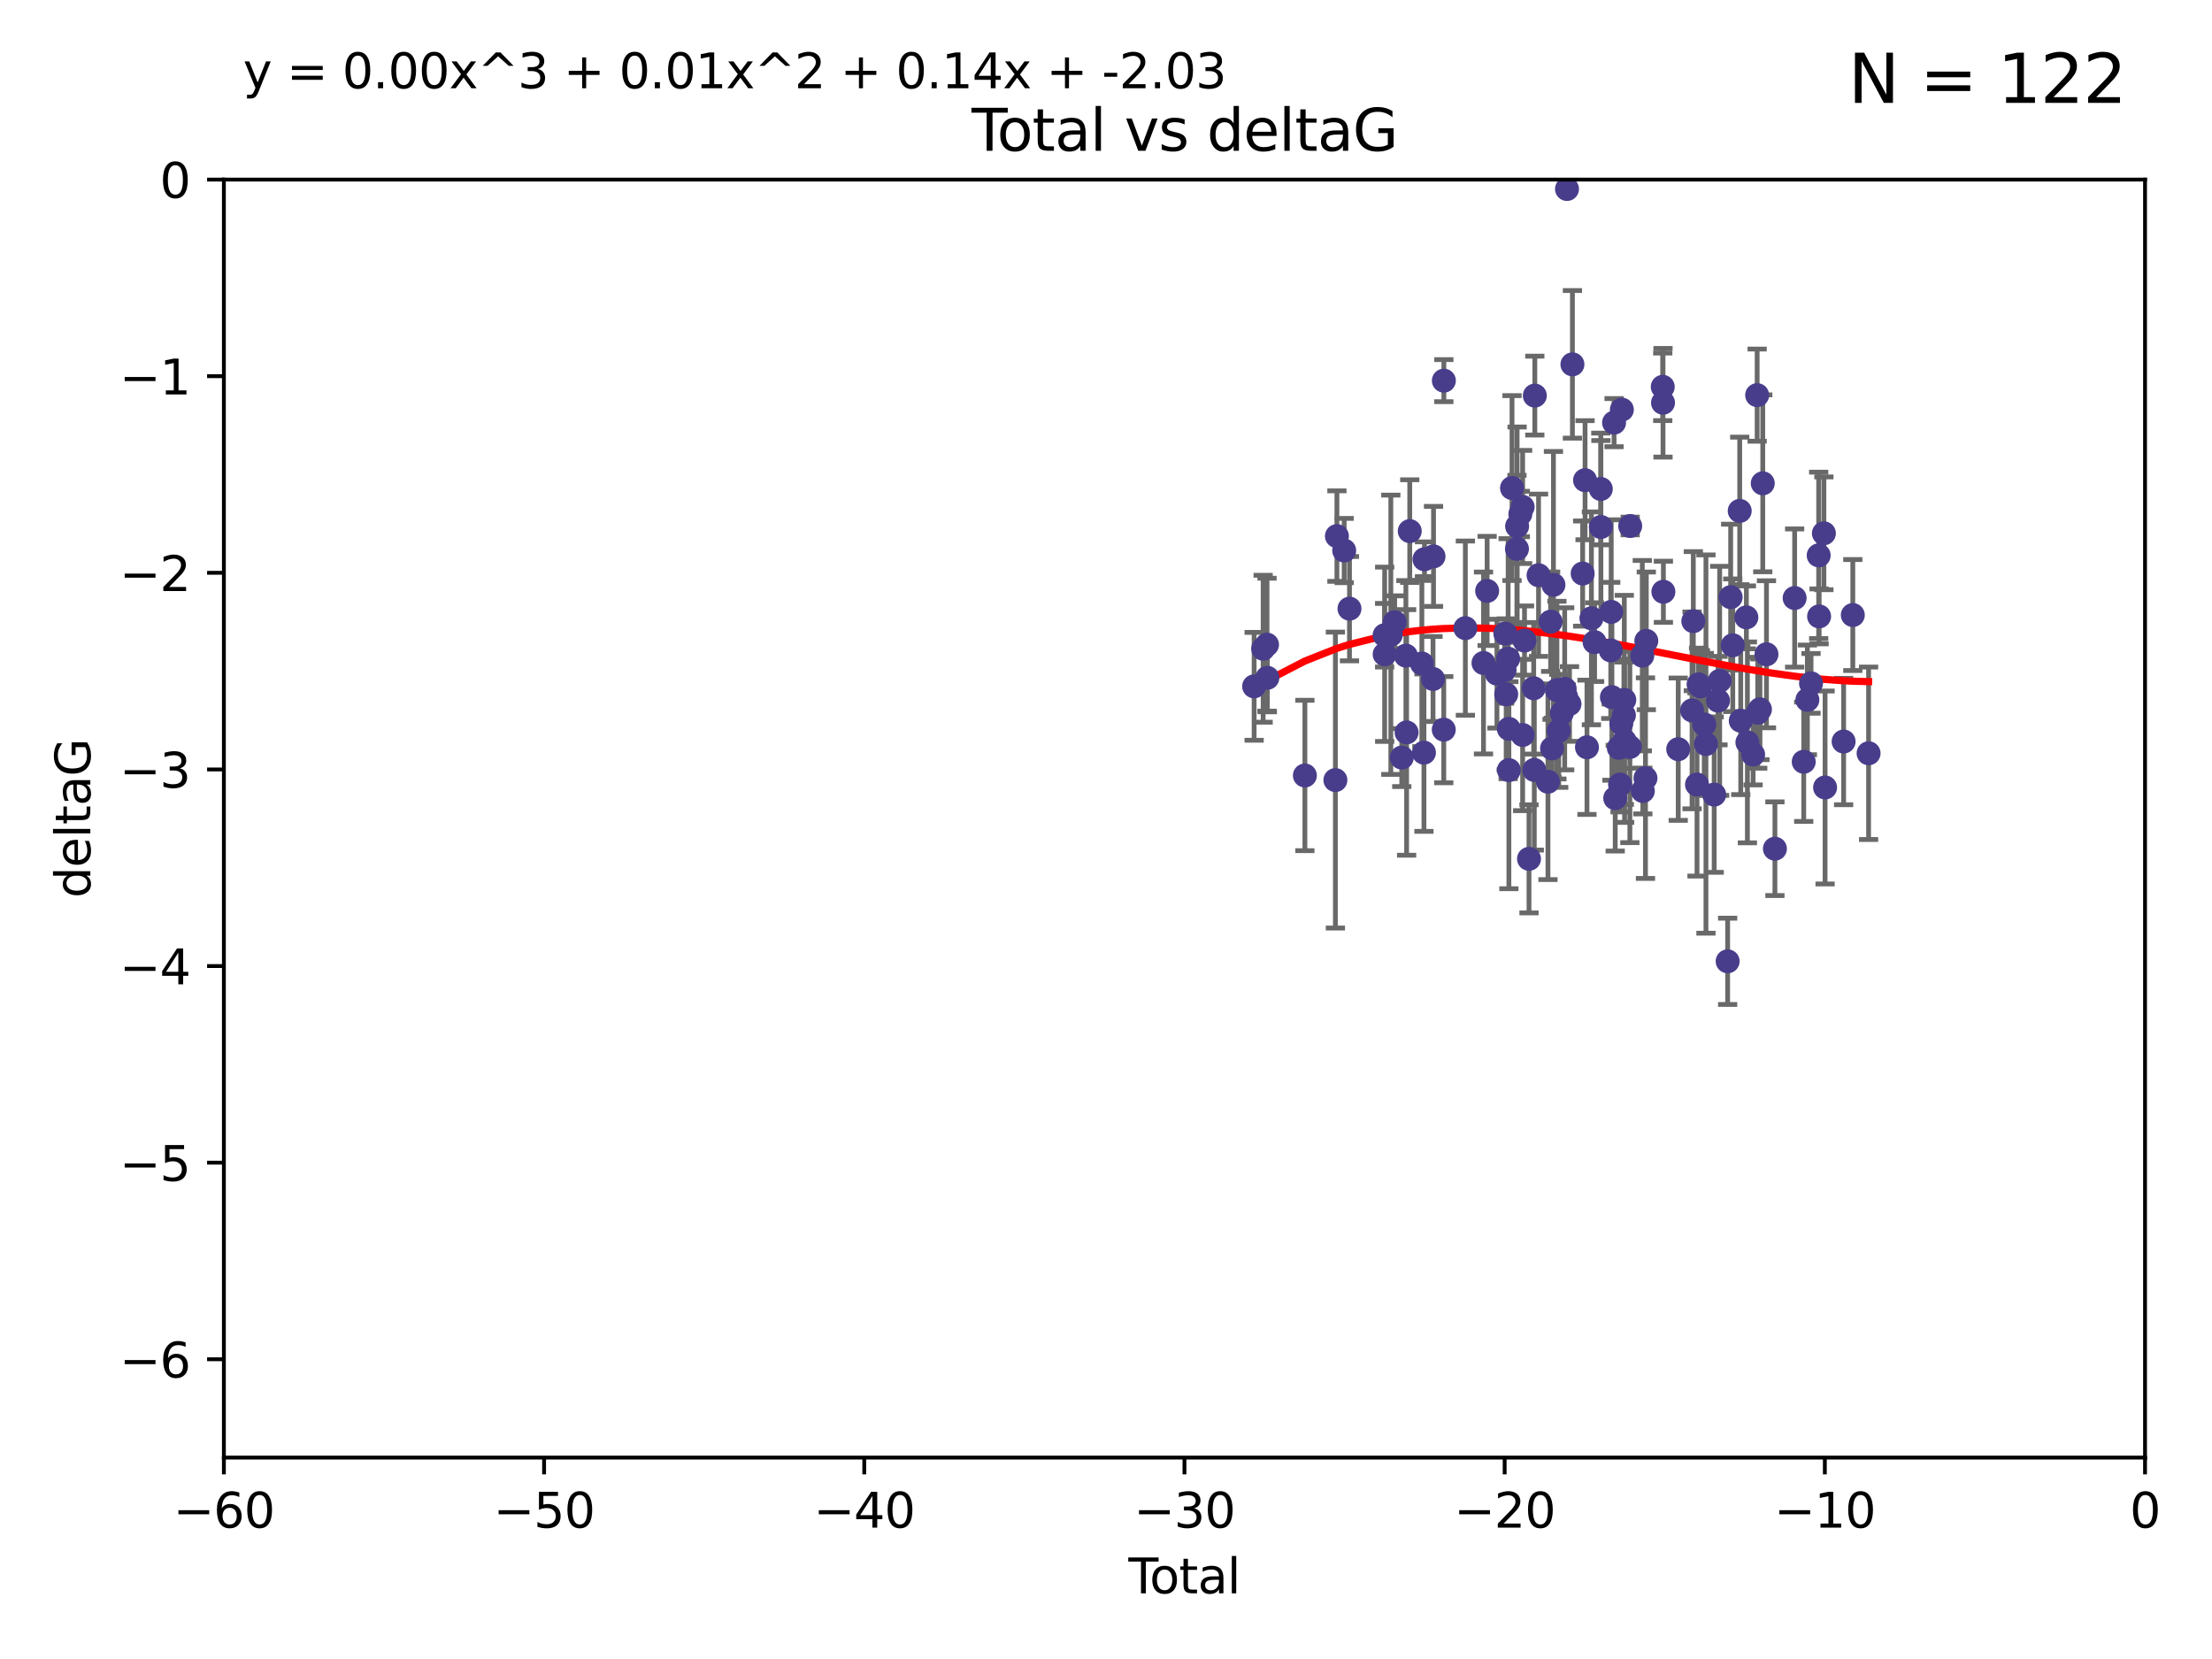 <?xml version="1.0" encoding="utf-8" standalone="no"?>
<!DOCTYPE svg PUBLIC "-//W3C//DTD SVG 1.1//EN"
  "http://www.w3.org/Graphics/SVG/1.1/DTD/svg11.dtd">
<svg xmlns:xlink="http://www.w3.org/1999/xlink" width="460.8pt" height="345.6pt" viewBox="0 0 460.8 345.6" xmlns="http://www.w3.org/2000/svg" version="1.1">
 <defs>
  <style type="text/css">*{stroke-linejoin: round; stroke-linecap: butt}</style>
 </defs>
 <g id="figure_1">
  <g id="patch_1">
   <path d="M 0 345.6 
L 460.8 345.6 
L 460.8 0 
L 0 0 
z
" style="fill: #ffffff"/>
  </g>
  <g id="axes_1">
   <g id="patch_2">
    <path d="M 46.64 303.64 
L 446.85 303.64 
L 446.85 37.411 
L 46.64 37.411 
z
" style="fill: #ffffff"/>
   </g>
   <g id="PathCollection_1">
    <defs>
     <path id="me5bd371806" d="M 0 1.118 
C 0.297 1.118 0.581 1 0.791 0.791 
C 1 0.581 1.118 0.297 1.118 0 
C 1.118 -0.297 1 -0.581 0.791 -0.791 
C 0.581 -1 0.297 -1.118 0 -1.118 
C -0.297 -1.118 -0.581 -1 -0.791 -0.791 
C -1 -0.581 -1.118 -0.297 -1.118 0 
C -1.118 0.297 -1 0.581 -0.791 0.791 
C -0.581 1 -0.297 1.118 0 1.118 
z
" style="stroke: #483d8b"/>
    </defs>
    <g clip-path="url(#p5968dfd801)">
     <use xlink:href="#me5bd371806" x="261.259" y="142.976" style="fill: #483d8b; stroke: #483d8b"/>
     <use xlink:href="#me5bd371806" x="263.137" y="135.144" style="fill: #483d8b; stroke: #483d8b"/>
     <use xlink:href="#me5bd371806" x="263.943" y="134.296" style="fill: #483d8b; stroke: #483d8b"/>
     <use xlink:href="#me5bd371806" x="264.013" y="141.2" style="fill: #483d8b; stroke: #483d8b"/>
     <use xlink:href="#me5bd371806" x="271.833" y="161.548" style="fill: #483d8b; stroke: #483d8b"/>
     <use xlink:href="#me5bd371806" x="278.187" y="162.504" style="fill: #483d8b; stroke: #483d8b"/>
     <use xlink:href="#me5bd371806" x="278.503" y="111.678" style="fill: #483d8b; stroke: #483d8b"/>
     <use xlink:href="#me5bd371806" x="280.018" y="114.686" style="fill: #483d8b; stroke: #483d8b"/>
     <use xlink:href="#me5bd371806" x="281.121" y="126.796" style="fill: #483d8b; stroke: #483d8b"/>
     <use xlink:href="#me5bd371806" x="288.439" y="132.329" style="fill: #483d8b; stroke: #483d8b"/>
     <use xlink:href="#me5bd371806" x="288.45" y="136.299" style="fill: #483d8b; stroke: #483d8b"/>
     <use xlink:href="#me5bd371806" x="289.736" y="132.231" style="fill: #483d8b; stroke: #483d8b"/>
     <use xlink:href="#me5bd371806" x="290.537" y="129.623" style="fill: #483d8b; stroke: #483d8b"/>
     <use xlink:href="#me5bd371806" x="292.015" y="157.815" style="fill: #483d8b; stroke: #483d8b"/>
     <use xlink:href="#me5bd371806" x="292.873" y="136.584" style="fill: #483d8b; stroke: #483d8b"/>
     <use xlink:href="#me5bd371806" x="293.022" y="152.577" style="fill: #483d8b; stroke: #483d8b"/>
     <use xlink:href="#me5bd371806" x="293.677" y="110.643" style="fill: #483d8b; stroke: #483d8b"/>
     <use xlink:href="#me5bd371806" x="296.199" y="138.221" style="fill: #483d8b; stroke: #483d8b"/>
     <use xlink:href="#me5bd371806" x="296.635" y="156.791" style="fill: #483d8b; stroke: #483d8b"/>
     <use xlink:href="#me5bd371806" x="296.744" y="116.503" style="fill: #483d8b; stroke: #483d8b"/>
     <use xlink:href="#me5bd371806" x="298.526" y="141.444" style="fill: #483d8b; stroke: #483d8b"/>
     <use xlink:href="#me5bd371806" x="298.628" y="115.906" style="fill: #483d8b; stroke: #483d8b"/>
     <use xlink:href="#me5bd371806" x="300.763" y="152.002" style="fill: #483d8b; stroke: #483d8b"/>
     <use xlink:href="#me5bd371806" x="300.783" y="79.295" style="fill: #483d8b; stroke: #483d8b"/>
     <use xlink:href="#me5bd371806" x="305.262" y="130.853" style="fill: #483d8b; stroke: #483d8b"/>
     <use xlink:href="#me5bd371806" x="309.04" y="138.114" style="fill: #483d8b; stroke: #483d8b"/>
     <use xlink:href="#me5bd371806" x="309.798" y="123.099" style="fill: #483d8b; stroke: #483d8b"/>
     <use xlink:href="#me5bd371806" x="311.841" y="140.334" style="fill: #483d8b; stroke: #483d8b"/>
     <use xlink:href="#me5bd371806" x="313.432" y="139.6" style="fill: #483d8b; stroke: #483d8b"/>
     <use xlink:href="#me5bd371806" x="313.591" y="131.987" style="fill: #483d8b; stroke: #483d8b"/>
     <use xlink:href="#me5bd371806" x="313.768" y="144.632" style="fill: #483d8b; stroke: #483d8b"/>
     <use xlink:href="#me5bd371806" x="314.172" y="137.216" style="fill: #483d8b; stroke: #483d8b"/>
     <use xlink:href="#me5bd371806" x="314.322" y="151.831" style="fill: #483d8b; stroke: #483d8b"/>
     <use xlink:href="#me5bd371806" x="314.328" y="160.43" style="fill: #483d8b; stroke: #483d8b"/>
     <use xlink:href="#me5bd371806" x="314.982" y="101.672" style="fill: #483d8b; stroke: #483d8b"/>
     <use xlink:href="#me5bd371806" x="316.009" y="114.345" style="fill: #483d8b; stroke: #483d8b"/>
     <use xlink:href="#me5bd371806" x="316.041" y="109.627" style="fill: #483d8b; stroke: #483d8b"/>
     <use xlink:href="#me5bd371806" x="316.717" y="107.067" style="fill: #483d8b; stroke: #483d8b"/>
     <use xlink:href="#me5bd371806" x="317.192" y="105.606" style="fill: #483d8b; stroke: #483d8b"/>
     <use xlink:href="#me5bd371806" x="317.194" y="153.112" style="fill: #483d8b; stroke: #483d8b"/>
     <use xlink:href="#me5bd371806" x="317.583" y="133.439" style="fill: #483d8b; stroke: #483d8b"/>
     <use xlink:href="#me5bd371806" x="318.519" y="178.912" style="fill: #483d8b; stroke: #483d8b"/>
     <use xlink:href="#me5bd371806" x="319.496" y="143.383" style="fill: #483d8b; stroke: #483d8b"/>
     <use xlink:href="#me5bd371806" x="319.621" y="160.394" style="fill: #483d8b; stroke: #483d8b"/>
     <use xlink:href="#me5bd371806" x="319.732" y="82.411" style="fill: #483d8b; stroke: #483d8b"/>
     <use xlink:href="#me5bd371806" x="320.509" y="119.831" style="fill: #483d8b; stroke: #483d8b"/>
     <use xlink:href="#me5bd371806" x="322.469" y="162.849" style="fill: #483d8b; stroke: #483d8b"/>
     <use xlink:href="#me5bd371806" x="323.024" y="129.513" style="fill: #483d8b; stroke: #483d8b"/>
     <use xlink:href="#me5bd371806" x="323.323" y="155.902" style="fill: #483d8b; stroke: #483d8b"/>
     <use xlink:href="#me5bd371806" x="323.611" y="121.833" style="fill: #483d8b; stroke: #483d8b"/>
     <use xlink:href="#me5bd371806" x="324.335" y="143.763" style="fill: #483d8b; stroke: #483d8b"/>
     <use xlink:href="#me5bd371806" x="324.711" y="152.253" style="fill: #483d8b; stroke: #483d8b"/>
     <use xlink:href="#me5bd371806" x="325.362" y="148.537" style="fill: #483d8b; stroke: #483d8b"/>
     <use xlink:href="#me5bd371806" x="325.953" y="143.494" style="fill: #483d8b; stroke: #483d8b"/>
     <use xlink:href="#me5bd371806" x="326.256" y="145.16" style="fill: #483d8b; stroke: #483d8b"/>
     <use xlink:href="#me5bd371806" x="326.434" y="39.369" style="fill: #483d8b; stroke: #483d8b"/>
     <use xlink:href="#me5bd371806" x="326.956" y="146.652" style="fill: #483d8b; stroke: #483d8b"/>
     <use xlink:href="#me5bd371806" x="327.566" y="75.901" style="fill: #483d8b; stroke: #483d8b"/>
     <use xlink:href="#me5bd371806" x="329.699" y="119.481" style="fill: #483d8b; stroke: #483d8b"/>
     <use xlink:href="#me5bd371806" x="330.197" y="100.035" style="fill: #483d8b; stroke: #483d8b"/>
     <use xlink:href="#me5bd371806" x="330.596" y="155.675" style="fill: #483d8b; stroke: #483d8b"/>
     <use xlink:href="#me5bd371806" x="331.521" y="128.81" style="fill: #483d8b; stroke: #483d8b"/>
     <use xlink:href="#me5bd371806" x="332.184" y="133.77" style="fill: #483d8b; stroke: #483d8b"/>
     <use xlink:href="#me5bd371806" x="333.476" y="101.863" style="fill: #483d8b; stroke: #483d8b"/>
     <use xlink:href="#me5bd371806" x="333.497" y="109.782" style="fill: #483d8b; stroke: #483d8b"/>
     <use xlink:href="#me5bd371806" x="335.55" y="135.492" style="fill: #483d8b; stroke: #483d8b"/>
     <use xlink:href="#me5bd371806" x="335.645" y="127.469" style="fill: #483d8b; stroke: #483d8b"/>
     <use xlink:href="#me5bd371806" x="335.792" y="145.232" style="fill: #483d8b; stroke: #483d8b"/>
     <use xlink:href="#me5bd371806" x="336.239" y="88.043" style="fill: #483d8b; stroke: #483d8b"/>
     <use xlink:href="#me5bd371806" x="336.481" y="166.274" style="fill: #483d8b; stroke: #483d8b"/>
     <use xlink:href="#me5bd371806" x="337.228" y="155.779" style="fill: #483d8b; stroke: #483d8b"/>
     <use xlink:href="#me5bd371806" x="337.489" y="163.44" style="fill: #483d8b; stroke: #483d8b"/>
     <use xlink:href="#me5bd371806" x="337.749" y="150.706" style="fill: #483d8b; stroke: #483d8b"/>
     <use xlink:href="#me5bd371806" x="337.863" y="85.336" style="fill: #483d8b; stroke: #483d8b"/>
     <use xlink:href="#me5bd371806" x="338.291" y="148.989" style="fill: #483d8b; stroke: #483d8b"/>
     <use xlink:href="#me5bd371806" x="338.368" y="145.792" style="fill: #483d8b; stroke: #483d8b"/>
     <use xlink:href="#me5bd371806" x="338.436" y="154.325" style="fill: #483d8b; stroke: #483d8b"/>
     <use xlink:href="#me5bd371806" x="339.532" y="155.616" style="fill: #483d8b; stroke: #483d8b"/>
     <use xlink:href="#me5bd371806" x="339.596" y="109.576" style="fill: #483d8b; stroke: #483d8b"/>
     <use xlink:href="#me5bd371806" x="342.118" y="136.585" style="fill: #483d8b; stroke: #483d8b"/>
     <use xlink:href="#me5bd371806" x="342.232" y="164.779" style="fill: #483d8b; stroke: #483d8b"/>
     <use xlink:href="#me5bd371806" x="342.782" y="162.1" style="fill: #483d8b; stroke: #483d8b"/>
     <use xlink:href="#me5bd371806" x="342.956" y="133.503" style="fill: #483d8b; stroke: #483d8b"/>
     <use xlink:href="#me5bd371806" x="346.381" y="80.583" style="fill: #483d8b; stroke: #483d8b"/>
     <use xlink:href="#me5bd371806" x="346.436" y="83.898" style="fill: #483d8b; stroke: #483d8b"/>
     <use xlink:href="#me5bd371806" x="346.515" y="123.276" style="fill: #483d8b; stroke: #483d8b"/>
     <use xlink:href="#me5bd371806" x="349.606" y="156.071" style="fill: #483d8b; stroke: #483d8b"/>
     <use xlink:href="#me5bd371806" x="352.487" y="147.986" style="fill: #483d8b; stroke: #483d8b"/>
     <use xlink:href="#me5bd371806" x="352.749" y="129.396" style="fill: #483d8b; stroke: #483d8b"/>
     <use xlink:href="#me5bd371806" x="353.519" y="163.43" style="fill: #483d8b; stroke: #483d8b"/>
     <use xlink:href="#me5bd371806" x="353.846" y="142.565" style="fill: #483d8b; stroke: #483d8b"/>
     <use xlink:href="#me5bd371806" x="354.218" y="142.993" style="fill: #483d8b; stroke: #483d8b"/>
     <use xlink:href="#me5bd371806" x="355.029" y="150.916" style="fill: #483d8b; stroke: #483d8b"/>
     <use xlink:href="#me5bd371806" x="355.382" y="155.001" style="fill: #483d8b; stroke: #483d8b"/>
     <use xlink:href="#me5bd371806" x="357.096" y="165.532" style="fill: #483d8b; stroke: #483d8b"/>
     <use xlink:href="#me5bd371806" x="357.894" y="145.951" style="fill: #483d8b; stroke: #483d8b"/>
     <use xlink:href="#me5bd371806" x="358.236" y="141.832" style="fill: #483d8b; stroke: #483d8b"/>
     <use xlink:href="#me5bd371806" x="359.9" y="200.261" style="fill: #483d8b; stroke: #483d8b"/>
     <use xlink:href="#me5bd371806" x="360.529" y="124.398" style="fill: #483d8b; stroke: #483d8b"/>
     <use xlink:href="#me5bd371806" x="360.966" y="134.421" style="fill: #483d8b; stroke: #483d8b"/>
     <use xlink:href="#me5bd371806" x="362.414" y="106.429" style="fill: #483d8b; stroke: #483d8b"/>
     <use xlink:href="#me5bd371806" x="362.63" y="150.14" style="fill: #483d8b; stroke: #483d8b"/>
     <use xlink:href="#me5bd371806" x="363.801" y="128.609" style="fill: #483d8b; stroke: #483d8b"/>
     <use xlink:href="#me5bd371806" x="364.015" y="154.654" style="fill: #483d8b; stroke: #483d8b"/>
     <use xlink:href="#me5bd371806" x="365.206" y="157.185" style="fill: #483d8b; stroke: #483d8b"/>
     <use xlink:href="#me5bd371806" x="366.045" y="82.316" style="fill: #483d8b; stroke: #483d8b"/>
     <use xlink:href="#me5bd371806" x="366.166" y="148.472" style="fill: #483d8b; stroke: #483d8b"/>
     <use xlink:href="#me5bd371806" x="366.631" y="147.764" style="fill: #483d8b; stroke: #483d8b"/>
     <use xlink:href="#me5bd371806" x="367.215" y="100.686" style="fill: #483d8b; stroke: #483d8b"/>
     <use xlink:href="#me5bd371806" x="367.988" y="136.299" style="fill: #483d8b; stroke: #483d8b"/>
     <use xlink:href="#me5bd371806" x="369.748" y="176.801" style="fill: #483d8b; stroke: #483d8b"/>
     <use xlink:href="#me5bd371806" x="373.858" y="124.58" style="fill: #483d8b; stroke: #483d8b"/>
     <use xlink:href="#me5bd371806" x="375.749" y="158.689" style="fill: #483d8b; stroke: #483d8b"/>
     <use xlink:href="#me5bd371806" x="376.51" y="145.797" style="fill: #483d8b; stroke: #483d8b"/>
     <use xlink:href="#me5bd371806" x="377.271" y="142.356" style="fill: #483d8b; stroke: #483d8b"/>
     <use xlink:href="#me5bd371806" x="378.864" y="115.697" style="fill: #483d8b; stroke: #483d8b"/>
     <use xlink:href="#me5bd371806" x="378.952" y="128.408" style="fill: #483d8b; stroke: #483d8b"/>
     <use xlink:href="#me5bd371806" x="379.951" y="111.098" style="fill: #483d8b; stroke: #483d8b"/>
     <use xlink:href="#me5bd371806" x="380.198" y="164.044" style="fill: #483d8b; stroke: #483d8b"/>
     <use xlink:href="#me5bd371806" x="384.06" y="154.473" style="fill: #483d8b; stroke: #483d8b"/>
     <use xlink:href="#me5bd371806" x="385.973" y="128.125" style="fill: #483d8b; stroke: #483d8b"/>
     <use xlink:href="#me5bd371806" x="389.261" y="156.919" style="fill: #483d8b; stroke: #483d8b"/>
    </g>
   </g>
   <g id="matplotlib.axis_1">
    <g id="xtick_1">
     <g id="line2d_1">
      <defs>
       <path id="m8a53862555" d="M 0 0 
L 0 3.5 
" style="stroke: #000000; stroke-width: 0.8"/>
      </defs>
      <g>
       <use xlink:href="#m8a53862555" x="46.64" y="303.64" style="stroke: #000000; stroke-width: 0.8"/>
      </g>
     </g>
     <g id="text_1">
      <!-- −60 -->
      <g transform="translate(36.088 318.238)scale(0.1 -0.1)">
       <defs>
        <path id="DejaVuSans-2212" d="M 678 2272 
L 4684 2272 
L 4684 1741 
L 678 1741 
L 678 2272 
z
" transform="scale(0.016)"/>
        <path id="DejaVuSans-36" d="M 2113 2584 
Q 1688 2584 1439 2293 
Q 1191 2003 1191 1497 
Q 1191 994 1439 701 
Q 1688 409 2113 409 
Q 2538 409 2786 701 
Q 3034 994 3034 1497 
Q 3034 2003 2786 2293 
Q 2538 2584 2113 2584 
z
M 3366 4563 
L 3366 3988 
Q 3128 4100 2886 4159 
Q 2644 4219 2406 4219 
Q 1781 4219 1451 3797 
Q 1122 3375 1075 2522 
Q 1259 2794 1537 2939 
Q 1816 3084 2150 3084 
Q 2853 3084 3261 2657 
Q 3669 2231 3669 1497 
Q 3669 778 3244 343 
Q 2819 -91 2113 -91 
Q 1303 -91 875 529 
Q 447 1150 447 2328 
Q 447 3434 972 4092 
Q 1497 4750 2381 4750 
Q 2619 4750 2861 4703 
Q 3103 4656 3366 4563 
z
" transform="scale(0.016)"/>
        <path id="DejaVuSans-30" d="M 2034 4250 
Q 1547 4250 1301 3770 
Q 1056 3291 1056 2328 
Q 1056 1369 1301 889 
Q 1547 409 2034 409 
Q 2525 409 2770 889 
Q 3016 1369 3016 2328 
Q 3016 3291 2770 3770 
Q 2525 4250 2034 4250 
z
M 2034 4750 
Q 2819 4750 3233 4129 
Q 3647 3509 3647 2328 
Q 3647 1150 3233 529 
Q 2819 -91 2034 -91 
Q 1250 -91 836 529 
Q 422 1150 422 2328 
Q 422 3509 836 4129 
Q 1250 4750 2034 4750 
z
" transform="scale(0.016)"/>
       </defs>
       <use xlink:href="#DejaVuSans-2212"/>
       <use xlink:href="#DejaVuSans-36" x="83.789"/>
       <use xlink:href="#DejaVuSans-30" x="147.412"/>
      </g>
     </g>
    </g>
    <g id="xtick_2">
     <g id="line2d_2">
      <g>
       <use xlink:href="#m8a53862555" x="113.342" y="303.64" style="stroke: #000000; stroke-width: 0.8"/>
      </g>
     </g>
     <g id="text_2">
      <!-- −50 -->
      <g transform="translate(102.789 318.238)scale(0.1 -0.1)">
       <defs>
        <path id="DejaVuSans-35" d="M 691 4666 
L 3169 4666 
L 3169 4134 
L 1269 4134 
L 1269 2991 
Q 1406 3038 1543 3061 
Q 1681 3084 1819 3084 
Q 2600 3084 3056 2656 
Q 3513 2228 3513 1497 
Q 3513 744 3044 326 
Q 2575 -91 1722 -91 
Q 1428 -91 1123 -41 
Q 819 9 494 109 
L 494 744 
Q 775 591 1075 516 
Q 1375 441 1709 441 
Q 2250 441 2565 725 
Q 2881 1009 2881 1497 
Q 2881 1984 2565 2268 
Q 2250 2553 1709 2553 
Q 1456 2553 1204 2497 
Q 953 2441 691 2322 
L 691 4666 
z
" transform="scale(0.016)"/>
       </defs>
       <use xlink:href="#DejaVuSans-2212"/>
       <use xlink:href="#DejaVuSans-35" x="83.789"/>
       <use xlink:href="#DejaVuSans-30" x="147.412"/>
      </g>
     </g>
    </g>
    <g id="xtick_3">
     <g id="line2d_3">
      <g>
       <use xlink:href="#m8a53862555" x="180.043" y="303.64" style="stroke: #000000; stroke-width: 0.8"/>
      </g>
     </g>
     <g id="text_3">
      <!-- −40 -->
      <g transform="translate(169.491 318.238)scale(0.1 -0.1)">
       <defs>
        <path id="DejaVuSans-34" d="M 2419 4116 
L 825 1625 
L 2419 1625 
L 2419 4116 
z
M 2253 4666 
L 3047 4666 
L 3047 1625 
L 3713 1625 
L 3713 1100 
L 3047 1100 
L 3047 0 
L 2419 0 
L 2419 1100 
L 313 1100 
L 313 1709 
L 2253 4666 
z
" transform="scale(0.016)"/>
       </defs>
       <use xlink:href="#DejaVuSans-2212"/>
       <use xlink:href="#DejaVuSans-34" x="83.789"/>
       <use xlink:href="#DejaVuSans-30" x="147.412"/>
      </g>
     </g>
    </g>
    <g id="xtick_4">
     <g id="line2d_4">
      <g>
       <use xlink:href="#m8a53862555" x="246.745" y="303.64" style="stroke: #000000; stroke-width: 0.8"/>
      </g>
     </g>
     <g id="text_4">
      <!-- −30 -->
      <g transform="translate(236.193 318.238)scale(0.1 -0.1)">
       <defs>
        <path id="DejaVuSans-33" d="M 2597 2516 
Q 3050 2419 3304 2112 
Q 3559 1806 3559 1356 
Q 3559 666 3084 287 
Q 2609 -91 1734 -91 
Q 1441 -91 1130 -33 
Q 819 25 488 141 
L 488 750 
Q 750 597 1062 519 
Q 1375 441 1716 441 
Q 2309 441 2620 675 
Q 2931 909 2931 1356 
Q 2931 1769 2642 2001 
Q 2353 2234 1838 2234 
L 1294 2234 
L 1294 2753 
L 1863 2753 
Q 2328 2753 2575 2939 
Q 2822 3125 2822 3475 
Q 2822 3834 2567 4026 
Q 2313 4219 1838 4219 
Q 1578 4219 1281 4162 
Q 984 4106 628 3988 
L 628 4550 
Q 988 4650 1302 4700 
Q 1616 4750 1894 4750 
Q 2613 4750 3031 4423 
Q 3450 4097 3450 3541 
Q 3450 3153 3228 2886 
Q 3006 2619 2597 2516 
z
" transform="scale(0.016)"/>
       </defs>
       <use xlink:href="#DejaVuSans-2212"/>
       <use xlink:href="#DejaVuSans-33" x="83.789"/>
       <use xlink:href="#DejaVuSans-30" x="147.412"/>
      </g>
     </g>
    </g>
    <g id="xtick_5">
     <g id="line2d_5">
      <g>
       <use xlink:href="#m8a53862555" x="313.447" y="303.64" style="stroke: #000000; stroke-width: 0.8"/>
      </g>
     </g>
     <g id="text_5">
      <!-- −20 -->
      <g transform="translate(302.894 318.238)scale(0.1 -0.1)">
       <defs>
        <path id="DejaVuSans-32" d="M 1228 531 
L 3431 531 
L 3431 0 
L 469 0 
L 469 531 
Q 828 903 1448 1529 
Q 2069 2156 2228 2338 
Q 2531 2678 2651 2914 
Q 2772 3150 2772 3378 
Q 2772 3750 2511 3984 
Q 2250 4219 1831 4219 
Q 1534 4219 1204 4116 
Q 875 4013 500 3803 
L 500 4441 
Q 881 4594 1212 4672 
Q 1544 4750 1819 4750 
Q 2544 4750 2975 4387 
Q 3406 4025 3406 3419 
Q 3406 3131 3298 2873 
Q 3191 2616 2906 2266 
Q 2828 2175 2409 1742 
Q 1991 1309 1228 531 
z
" transform="scale(0.016)"/>
       </defs>
       <use xlink:href="#DejaVuSans-2212"/>
       <use xlink:href="#DejaVuSans-32" x="83.789"/>
       <use xlink:href="#DejaVuSans-30" x="147.412"/>
      </g>
     </g>
    </g>
    <g id="xtick_6">
     <g id="line2d_6">
      <g>
       <use xlink:href="#m8a53862555" x="380.148" y="303.64" style="stroke: #000000; stroke-width: 0.8"/>
      </g>
     </g>
     <g id="text_6">
      <!-- −10 -->
      <g transform="translate(369.596 318.238)scale(0.1 -0.1)">
       <defs>
        <path id="DejaVuSans-31" d="M 794 531 
L 1825 531 
L 1825 4091 
L 703 3866 
L 703 4441 
L 1819 4666 
L 2450 4666 
L 2450 531 
L 3481 531 
L 3481 0 
L 794 0 
L 794 531 
z
" transform="scale(0.016)"/>
       </defs>
       <use xlink:href="#DejaVuSans-2212"/>
       <use xlink:href="#DejaVuSans-31" x="83.789"/>
       <use xlink:href="#DejaVuSans-30" x="147.412"/>
      </g>
     </g>
    </g>
    <g id="xtick_7">
     <g id="line2d_7">
      <g>
       <use xlink:href="#m8a53862555" x="446.85" y="303.64" style="stroke: #000000; stroke-width: 0.8"/>
      </g>
     </g>
     <g id="text_7">
      <!-- 0 -->
      <g transform="translate(443.669 318.238)scale(0.1 -0.1)">
       <use xlink:href="#DejaVuSans-30"/>
      </g>
     </g>
    </g>
    <g id="text_8">
     <!-- Total -->
     <g transform="translate(235.068 331.917)scale(0.1 -0.1)">
      <defs>
       <path id="DejaVuSans-54" d="M -19 4666 
L 3928 4666 
L 3928 4134 
L 2272 4134 
L 2272 0 
L 1638 0 
L 1638 4134 
L -19 4134 
L -19 4666 
z
" transform="scale(0.016)"/>
       <path id="DejaVuSans-6f" d="M 1959 3097 
Q 1497 3097 1228 2736 
Q 959 2375 959 1747 
Q 959 1119 1226 758 
Q 1494 397 1959 397 
Q 2419 397 2687 759 
Q 2956 1122 2956 1747 
Q 2956 2369 2687 2733 
Q 2419 3097 1959 3097 
z
M 1959 3584 
Q 2709 3584 3137 3096 
Q 3566 2609 3566 1747 
Q 3566 888 3137 398 
Q 2709 -91 1959 -91 
Q 1206 -91 779 398 
Q 353 888 353 1747 
Q 353 2609 779 3096 
Q 1206 3584 1959 3584 
z
" transform="scale(0.016)"/>
       <path id="DejaVuSans-74" d="M 1172 4494 
L 1172 3500 
L 2356 3500 
L 2356 3053 
L 1172 3053 
L 1172 1153 
Q 1172 725 1289 603 
Q 1406 481 1766 481 
L 2356 481 
L 2356 0 
L 1766 0 
Q 1100 0 847 248 
Q 594 497 594 1153 
L 594 3053 
L 172 3053 
L 172 3500 
L 594 3500 
L 594 4494 
L 1172 4494 
z
" transform="scale(0.016)"/>
       <path id="DejaVuSans-61" d="M 2194 1759 
Q 1497 1759 1228 1600 
Q 959 1441 959 1056 
Q 959 750 1161 570 
Q 1363 391 1709 391 
Q 2188 391 2477 730 
Q 2766 1069 2766 1631 
L 2766 1759 
L 2194 1759 
z
M 3341 1997 
L 3341 0 
L 2766 0 
L 2766 531 
Q 2569 213 2275 61 
Q 1981 -91 1556 -91 
Q 1019 -91 701 211 
Q 384 513 384 1019 
Q 384 1609 779 1909 
Q 1175 2209 1959 2209 
L 2766 2209 
L 2766 2266 
Q 2766 2663 2505 2880 
Q 2244 3097 1772 3097 
Q 1472 3097 1187 3025 
Q 903 2953 641 2809 
L 641 3341 
Q 956 3463 1253 3523 
Q 1550 3584 1831 3584 
Q 2591 3584 2966 3190 
Q 3341 2797 3341 1997 
z
" transform="scale(0.016)"/>
       <path id="DejaVuSans-6c" d="M 603 4863 
L 1178 4863 
L 1178 0 
L 603 0 
L 603 4863 
z
" transform="scale(0.016)"/>
      </defs>
      <use xlink:href="#DejaVuSans-54"/>
      <use xlink:href="#DejaVuSans-6f" x="44.084"/>
      <use xlink:href="#DejaVuSans-74" x="105.266"/>
      <use xlink:href="#DejaVuSans-61" x="144.475"/>
      <use xlink:href="#DejaVuSans-6c" x="205.754"/>
     </g>
    </g>
   </g>
   <g id="matplotlib.axis_2">
    <g id="ytick_1">
     <g id="line2d_8">
      <defs>
       <path id="m03604dd989" d="M 0 0 
L -3.5 0 
" style="stroke: #000000; stroke-width: 0.8"/>
      </defs>
      <g>
       <use xlink:href="#m03604dd989" x="46.64" y="283.161" style="stroke: #000000; stroke-width: 0.8"/>
      </g>
     </g>
     <g id="text_9">
      <!-- −6 -->
      <g transform="translate(24.898 286.96)scale(0.1 -0.1)">
       <use xlink:href="#DejaVuSans-2212"/>
       <use xlink:href="#DejaVuSans-36" x="83.789"/>
      </g>
     </g>
    </g>
    <g id="ytick_2">
     <g id="line2d_9">
      <g>
       <use xlink:href="#m03604dd989" x="46.64" y="242.203" style="stroke: #000000; stroke-width: 0.8"/>
      </g>
     </g>
     <g id="text_10">
      <!-- −5 -->
      <g transform="translate(24.898 246.002)scale(0.1 -0.1)">
       <use xlink:href="#DejaVuSans-2212"/>
       <use xlink:href="#DejaVuSans-35" x="83.789"/>
      </g>
     </g>
    </g>
    <g id="ytick_3">
     <g id="line2d_10">
      <g>
       <use xlink:href="#m03604dd989" x="46.64" y="201.244" style="stroke: #000000; stroke-width: 0.8"/>
      </g>
     </g>
     <g id="text_11">
      <!-- −4 -->
      <g transform="translate(24.898 205.044)scale(0.1 -0.1)">
       <use xlink:href="#DejaVuSans-2212"/>
       <use xlink:href="#DejaVuSans-34" x="83.789"/>
      </g>
     </g>
    </g>
    <g id="ytick_4">
     <g id="line2d_11">
      <g>
       <use xlink:href="#m03604dd989" x="46.64" y="160.286" style="stroke: #000000; stroke-width: 0.8"/>
      </g>
     </g>
     <g id="text_12">
      <!-- −3 -->
      <g transform="translate(24.898 164.085)scale(0.1 -0.1)">
       <use xlink:href="#DejaVuSans-2212"/>
       <use xlink:href="#DejaVuSans-33" x="83.789"/>
      </g>
     </g>
    </g>
    <g id="ytick_5">
     <g id="line2d_12">
      <g>
       <use xlink:href="#m03604dd989" x="46.64" y="119.328" style="stroke: #000000; stroke-width: 0.8"/>
      </g>
     </g>
     <g id="text_13">
      <!-- −2 -->
      <g transform="translate(24.898 123.127)scale(0.1 -0.1)">
       <use xlink:href="#DejaVuSans-2212"/>
       <use xlink:href="#DejaVuSans-32" x="83.789"/>
      </g>
     </g>
    </g>
    <g id="ytick_6">
     <g id="line2d_13">
      <g>
       <use xlink:href="#m03604dd989" x="46.64" y="78.369" style="stroke: #000000; stroke-width: 0.8"/>
      </g>
     </g>
     <g id="text_14">
      <!-- −1 -->
      <g transform="translate(24.898 82.169)scale(0.1 -0.1)">
       <use xlink:href="#DejaVuSans-2212"/>
       <use xlink:href="#DejaVuSans-31" x="83.789"/>
      </g>
     </g>
    </g>
    <g id="ytick_7">
     <g id="line2d_14">
      <g>
       <use xlink:href="#m03604dd989" x="46.64" y="37.411" style="stroke: #000000; stroke-width: 0.8"/>
      </g>
     </g>
     <g id="text_15">
      <!-- 0 -->
      <g transform="translate(33.278 41.21)scale(0.1 -0.1)">
       <use xlink:href="#DejaVuSans-30"/>
      </g>
     </g>
    </g>
    <g id="text_16">
     <!-- deltaG -->
     <g transform="translate(18.818 187.064)rotate(-90)scale(0.1 -0.1)">
      <defs>
       <path id="DejaVuSans-64" d="M 2906 2969 
L 2906 4863 
L 3481 4863 
L 3481 0 
L 2906 0 
L 2906 525 
Q 2725 213 2448 61 
Q 2172 -91 1784 -91 
Q 1150 -91 751 415 
Q 353 922 353 1747 
Q 353 2572 751 3078 
Q 1150 3584 1784 3584 
Q 2172 3584 2448 3432 
Q 2725 3281 2906 2969 
z
M 947 1747 
Q 947 1113 1208 752 
Q 1469 391 1925 391 
Q 2381 391 2643 752 
Q 2906 1113 2906 1747 
Q 2906 2381 2643 2742 
Q 2381 3103 1925 3103 
Q 1469 3103 1208 2742 
Q 947 2381 947 1747 
z
" transform="scale(0.016)"/>
       <path id="DejaVuSans-65" d="M 3597 1894 
L 3597 1613 
L 953 1613 
Q 991 1019 1311 708 
Q 1631 397 2203 397 
Q 2534 397 2845 478 
Q 3156 559 3463 722 
L 3463 178 
Q 3153 47 2828 -22 
Q 2503 -91 2169 -91 
Q 1331 -91 842 396 
Q 353 884 353 1716 
Q 353 2575 817 3079 
Q 1281 3584 2069 3584 
Q 2775 3584 3186 3129 
Q 3597 2675 3597 1894 
z
M 3022 2063 
Q 3016 2534 2758 2815 
Q 2500 3097 2075 3097 
Q 1594 3097 1305 2825 
Q 1016 2553 972 2059 
L 3022 2063 
z
" transform="scale(0.016)"/>
       <path id="DejaVuSans-47" d="M 3809 666 
L 3809 1919 
L 2778 1919 
L 2778 2438 
L 4434 2438 
L 4434 434 
Q 4069 175 3628 42 
Q 3188 -91 2688 -91 
Q 1594 -91 976 548 
Q 359 1188 359 2328 
Q 359 3472 976 4111 
Q 1594 4750 2688 4750 
Q 3144 4750 3555 4637 
Q 3966 4525 4313 4306 
L 4313 3634 
Q 3963 3931 3569 4081 
Q 3175 4231 2741 4231 
Q 1884 4231 1454 3753 
Q 1025 3275 1025 2328 
Q 1025 1384 1454 906 
Q 1884 428 2741 428 
Q 3075 428 3337 486 
Q 3600 544 3809 666 
z
" transform="scale(0.016)"/>
      </defs>
      <use xlink:href="#DejaVuSans-64"/>
      <use xlink:href="#DejaVuSans-65" x="63.477"/>
      <use xlink:href="#DejaVuSans-6c" x="125"/>
      <use xlink:href="#DejaVuSans-74" x="152.783"/>
      <use xlink:href="#DejaVuSans-61" x="191.992"/>
      <use xlink:href="#DejaVuSans-47" x="253.271"/>
     </g>
    </g>
   </g>
   <g id="LineCollection_1">
    <path d="M 261.259 154.212 
L 261.259 131.739 
" clip-path="url(#p5968dfd801)" style="fill: none; stroke: #696969"/>
    <path d="M 263.137 150.448 
L 263.137 119.841 
" clip-path="url(#p5968dfd801)" style="fill: none; stroke: #696969"/>
    <path d="M 263.943 148.134 
L 263.943 120.457 
" clip-path="url(#p5968dfd801)" style="fill: none; stroke: #696969"/>
    <path d="M 264.013 148.281 
L 264.013 134.119 
" clip-path="url(#p5968dfd801)" style="fill: none; stroke: #696969"/>
    <path d="M 271.833 177.215 
L 271.833 145.882 
" clip-path="url(#p5968dfd801)" style="fill: none; stroke: #696969"/>
    <path d="M 278.187 193.327 
L 278.187 131.68 
" clip-path="url(#p5968dfd801)" style="fill: none; stroke: #696969"/>
    <path d="M 278.503 121.104 
L 278.503 102.252 
" clip-path="url(#p5968dfd801)" style="fill: none; stroke: #696969"/>
    <path d="M 280.018 121.38 
L 280.018 107.992 
" clip-path="url(#p5968dfd801)" style="fill: none; stroke: #696969"/>
    <path d="M 281.121 137.661 
L 281.121 115.93 
" clip-path="url(#p5968dfd801)" style="fill: none; stroke: #696969"/>
    <path d="M 288.439 138.951 
L 288.439 125.708 
" clip-path="url(#p5968dfd801)" style="fill: none; stroke: #696969"/>
    <path d="M 288.45 154.458 
L 288.45 118.141 
" clip-path="url(#p5968dfd801)" style="fill: none; stroke: #696969"/>
    <path d="M 289.736 161.325 
L 289.736 103.137 
" clip-path="url(#p5968dfd801)" style="fill: none; stroke: #696969"/>
    <path d="M 290.537 135.124 
L 290.537 124.122 
" clip-path="url(#p5968dfd801)" style="fill: none; stroke: #696969"/>
    <path d="M 292.015 163.853 
L 292.015 151.777 
" clip-path="url(#p5968dfd801)" style="fill: none; stroke: #696969"/>
    <path d="M 292.873 152.216 
L 292.873 120.952 
" clip-path="url(#p5968dfd801)" style="fill: none; stroke: #696969"/>
    <path d="M 293.022 178.156 
L 293.022 126.998 
" clip-path="url(#p5968dfd801)" style="fill: none; stroke: #696969"/>
    <path d="M 293.677 121.339 
L 293.677 99.948 
" clip-path="url(#p5968dfd801)" style="fill: none; stroke: #696969"/>
    <path d="M 296.199 155.528 
L 296.199 120.915 
" clip-path="url(#p5968dfd801)" style="fill: none; stroke: #696969"/>
    <path d="M 296.635 173.188 
L 296.635 140.395 
" clip-path="url(#p5968dfd801)" style="fill: none; stroke: #696969"/>
    <path d="M 296.744 120.121 
L 296.744 112.886 
" clip-path="url(#p5968dfd801)" style="fill: none; stroke: #696969"/>
    <path d="M 298.526 150.293 
L 298.526 132.595 
" clip-path="url(#p5968dfd801)" style="fill: none; stroke: #696969"/>
    <path d="M 298.628 126.326 
L 298.628 105.486 
" clip-path="url(#p5968dfd801)" style="fill: none; stroke: #696969"/>
    <path d="M 300.763 163.064 
L 300.763 140.941 
" clip-path="url(#p5968dfd801)" style="fill: none; stroke: #696969"/>
    <path d="M 300.783 83.677 
L 300.783 74.913 
" clip-path="url(#p5968dfd801)" style="fill: none; stroke: #696969"/>
    <path d="M 305.262 149.002 
L 305.262 112.704 
" clip-path="url(#p5968dfd801)" style="fill: none; stroke: #696969"/>
    <path d="M 309.04 157.06 
L 309.04 119.169 
" clip-path="url(#p5968dfd801)" style="fill: none; stroke: #696969"/>
    <path d="M 309.798 134.473 
L 309.798 111.726 
" clip-path="url(#p5968dfd801)" style="fill: none; stroke: #696969"/>
    <path d="M 311.841 151.671 
L 311.841 128.998 
" clip-path="url(#p5968dfd801)" style="fill: none; stroke: #696969"/>
    <path d="M 313.432 146.484 
L 313.432 132.715 
" clip-path="url(#p5968dfd801)" style="fill: none; stroke: #696969"/>
    <path d="M 313.591 133.795 
L 313.591 130.178 
" clip-path="url(#p5968dfd801)" style="fill: none; stroke: #696969"/>
    <path d="M 313.768 160.359 
L 313.768 128.905 
" clip-path="url(#p5968dfd801)" style="fill: none; stroke: #696969"/>
    <path d="M 314.172 162.217 
L 314.172 112.215 
" clip-path="url(#p5968dfd801)" style="fill: none; stroke: #696969"/>
    <path d="M 314.322 161.653 
L 314.322 142.009 
" clip-path="url(#p5968dfd801)" style="fill: none; stroke: #696969"/>
    <path d="M 314.328 185.137 
L 314.328 135.723 
" clip-path="url(#p5968dfd801)" style="fill: none; stroke: #696969"/>
    <path d="M 314.982 120.929 
L 314.982 82.414 
" clip-path="url(#p5968dfd801)" style="fill: none; stroke: #696969"/>
    <path d="M 316.009 129.675 
L 316.009 99.015 
" clip-path="url(#p5968dfd801)" style="fill: none; stroke: #696969"/>
    <path d="M 316.041 130.304 
L 316.041 88.951 
" clip-path="url(#p5968dfd801)" style="fill: none; stroke: #696969"/>
    <path d="M 316.717 111.796 
L 316.717 102.338 
" clip-path="url(#p5968dfd801)" style="fill: none; stroke: #696969"/>
    <path d="M 317.192 117.39 
L 317.192 93.821 
" clip-path="url(#p5968dfd801)" style="fill: none; stroke: #696969"/>
    <path d="M 317.194 168.873 
L 317.194 137.352 
" clip-path="url(#p5968dfd801)" style="fill: none; stroke: #696969"/>
    <path d="M 317.583 140.646 
L 317.583 126.231 
" clip-path="url(#p5968dfd801)" style="fill: none; stroke: #696969"/>
    <path d="M 318.519 190.172 
L 318.519 167.652 
" clip-path="url(#p5968dfd801)" style="fill: none; stroke: #696969"/>
    <path d="M 319.496 157.083 
L 319.496 129.683 
" clip-path="url(#p5968dfd801)" style="fill: none; stroke: #696969"/>
    <path d="M 319.621 177.083 
L 319.621 143.705 
" clip-path="url(#p5968dfd801)" style="fill: none; stroke: #696969"/>
    <path d="M 319.732 90.626 
L 319.732 74.195 
" clip-path="url(#p5968dfd801)" style="fill: none; stroke: #696969"/>
    <path d="M 320.509 136.731 
L 320.509 102.932 
" clip-path="url(#p5968dfd801)" style="fill: none; stroke: #696969"/>
    <path d="M 322.469 183.23 
L 322.469 142.469 
" clip-path="url(#p5968dfd801)" style="fill: none; stroke: #696969"/>
    <path d="M 323.024 139.864 
L 323.024 119.162 
" clip-path="url(#p5968dfd801)" style="fill: none; stroke: #696969"/>
    <path d="M 323.323 161.953 
L 323.323 149.851 
" clip-path="url(#p5968dfd801)" style="fill: none; stroke: #696969"/>
    <path d="M 323.611 149.618 
L 323.611 94.049 
" clip-path="url(#p5968dfd801)" style="fill: none; stroke: #696969"/>
    <path d="M 324.335 162.268 
L 324.335 125.257 
" clip-path="url(#p5968dfd801)" style="fill: none; stroke: #696969"/>
    <path d="M 324.711 164.026 
L 324.711 140.479 
" clip-path="url(#p5968dfd801)" style="fill: none; stroke: #696969"/>
    <path d="M 325.362 149.944 
L 325.362 147.129 
" clip-path="url(#p5968dfd801)" style="fill: none; stroke: #696969"/>
    <path d="M 325.953 160.376 
L 325.953 126.613 
" clip-path="url(#p5968dfd801)" style="fill: none; stroke: #696969"/>
    <path d="M 326.256 147.68 
L 326.256 142.64 
" clip-path="url(#p5968dfd801)" style="fill: none; stroke: #696969"/>
    <path d="M 326.434 39.602 
L 326.434 39.135 
" clip-path="url(#p5968dfd801)" style="fill: none; stroke: #696969"/>
    <path d="M 326.956 154.433 
L 326.956 138.872 
" clip-path="url(#p5968dfd801)" style="fill: none; stroke: #696969"/>
    <path d="M 327.566 91.275 
L 327.566 60.526 
" clip-path="url(#p5968dfd801)" style="fill: none; stroke: #696969"/>
    <path d="M 329.699 130.436 
L 329.699 108.526 
" clip-path="url(#p5968dfd801)" style="fill: none; stroke: #696969"/>
    <path d="M 330.197 112.436 
L 330.197 87.634 
" clip-path="url(#p5968dfd801)" style="fill: none; stroke: #696969"/>
    <path d="M 330.596 169.66 
L 330.596 141.689 
" clip-path="url(#p5968dfd801)" style="fill: none; stroke: #696969"/>
    <path d="M 331.521 150.981 
L 331.521 106.639 
" clip-path="url(#p5968dfd801)" style="fill: none; stroke: #696969"/>
    <path d="M 332.184 141.973 
L 332.184 125.567 
" clip-path="url(#p5968dfd801)" style="fill: none; stroke: #696969"/>
    <path d="M 333.476 113.5 
L 333.476 90.226 
" clip-path="url(#p5968dfd801)" style="fill: none; stroke: #696969"/>
    <path d="M 333.497 127.796 
L 333.497 91.769 
" clip-path="url(#p5968dfd801)" style="fill: none; stroke: #696969"/>
    <path d="M 335.55 149.672 
L 335.55 121.312 
" clip-path="url(#p5968dfd801)" style="fill: none; stroke: #696969"/>
    <path d="M 335.645 146.656 
L 335.645 108.282 
" clip-path="url(#p5968dfd801)" style="fill: none; stroke: #696969"/>
    <path d="M 335.792 162.532 
L 335.792 127.933 
" clip-path="url(#p5968dfd801)" style="fill: none; stroke: #696969"/>
    <path d="M 336.239 93.058 
L 336.239 83.028 
" clip-path="url(#p5968dfd801)" style="fill: none; stroke: #696969"/>
    <path d="M 336.481 177.289 
L 336.481 155.259 
" clip-path="url(#p5968dfd801)" style="fill: none; stroke: #696969"/>
    <path d="M 337.228 163.291 
L 337.228 148.267 
" clip-path="url(#p5968dfd801)" style="fill: none; stroke: #696969"/>
    <path d="M 337.489 169.136 
L 337.489 157.744 
" clip-path="url(#p5968dfd801)" style="fill: none; stroke: #696969"/>
    <path d="M 337.749 156.488 
L 337.749 144.924 
" clip-path="url(#p5968dfd801)" style="fill: none; stroke: #696969"/>
    <path d="M 337.863 86.345 
L 337.863 84.327 
" clip-path="url(#p5968dfd801)" style="fill: none; stroke: #696969"/>
    <path d="M 338.291 160.06 
L 338.291 137.919 
" clip-path="url(#p5968dfd801)" style="fill: none; stroke: #696969"/>
    <path d="M 338.368 167.572 
L 338.368 124.013 
" clip-path="url(#p5968dfd801)" style="fill: none; stroke: #696969"/>
    <path d="M 338.436 171.321 
L 338.436 137.328 
" clip-path="url(#p5968dfd801)" style="fill: none; stroke: #696969"/>
    <path d="M 339.532 175.535 
L 339.532 135.698 
" clip-path="url(#p5968dfd801)" style="fill: none; stroke: #696969"/>
    <path d="M 339.596 111.422 
L 339.596 107.729 
" clip-path="url(#p5968dfd801)" style="fill: none; stroke: #696969"/>
    <path d="M 342.118 156.413 
L 342.118 116.756 
" clip-path="url(#p5968dfd801)" style="fill: none; stroke: #696969"/>
    <path d="M 342.232 169.549 
L 342.232 160.008 
" clip-path="url(#p5968dfd801)" style="fill: none; stroke: #696969"/>
    <path d="M 342.782 182.993 
L 342.782 141.207 
" clip-path="url(#p5968dfd801)" style="fill: none; stroke: #696969"/>
    <path d="M 342.956 147.846 
L 342.956 119.159 
" clip-path="url(#p5968dfd801)" style="fill: none; stroke: #696969"/>
    <path d="M 346.381 87.623 
L 346.381 73.544 
" clip-path="url(#p5968dfd801)" style="fill: none; stroke: #696969"/>
    <path d="M 346.436 95.218 
L 346.436 72.577 
" clip-path="url(#p5968dfd801)" style="fill: none; stroke: #696969"/>
    <path d="M 346.515 129.643 
L 346.515 116.908 
" clip-path="url(#p5968dfd801)" style="fill: none; stroke: #696969"/>
    <path d="M 349.606 170.895 
L 349.606 141.247 
" clip-path="url(#p5968dfd801)" style="fill: none; stroke: #696969"/>
    <path d="M 352.487 168.484 
L 352.487 127.489 
" clip-path="url(#p5968dfd801)" style="fill: none; stroke: #696969"/>
    <path d="M 352.749 143.881 
L 352.749 114.912 
" clip-path="url(#p5968dfd801)" style="fill: none; stroke: #696969"/>
    <path d="M 353.519 182.503 
L 353.519 144.357 
" clip-path="url(#p5968dfd801)" style="fill: none; stroke: #696969"/>
    <path d="M 353.846 150.115 
L 353.846 135.016 
" clip-path="url(#p5968dfd801)" style="fill: none; stroke: #696969"/>
    <path d="M 354.218 150.47 
L 354.218 135.515 
" clip-path="url(#p5968dfd801)" style="fill: none; stroke: #696969"/>
    <path d="M 355.029 165.718 
L 355.029 136.115 
" clip-path="url(#p5968dfd801)" style="fill: none; stroke: #696969"/>
    <path d="M 355.382 194.404 
L 355.382 115.598 
" clip-path="url(#p5968dfd801)" style="fill: none; stroke: #696969"/>
    <path d="M 357.096 181.724 
L 357.096 149.34 
" clip-path="url(#p5968dfd801)" style="fill: none; stroke: #696969"/>
    <path d="M 357.894 155.165 
L 357.894 136.737 
" clip-path="url(#p5968dfd801)" style="fill: none; stroke: #696969"/>
    <path d="M 358.236 165.691 
L 358.236 117.972 
" clip-path="url(#p5968dfd801)" style="fill: none; stroke: #696969"/>
    <path d="M 359.9 209.245 
L 359.9 191.276 
" clip-path="url(#p5968dfd801)" style="fill: none; stroke: #696969"/>
    <path d="M 360.529 139.598 
L 360.529 109.198 
" clip-path="url(#p5968dfd801)" style="fill: none; stroke: #696969"/>
    <path d="M 360.966 148.239 
L 360.966 120.604 
" clip-path="url(#p5968dfd801)" style="fill: none; stroke: #696969"/>
    <path d="M 362.414 121.79 
L 362.414 91.068 
" clip-path="url(#p5968dfd801)" style="fill: none; stroke: #696969"/>
    <path d="M 362.63 165.53 
L 362.63 134.751 
" clip-path="url(#p5968dfd801)" style="fill: none; stroke: #696969"/>
    <path d="M 363.801 135.162 
L 363.801 122.055 
" clip-path="url(#p5968dfd801)" style="fill: none; stroke: #696969"/>
    <path d="M 364.015 175.576 
L 364.015 133.732 
" clip-path="url(#p5968dfd801)" style="fill: none; stroke: #696969"/>
    <path d="M 365.206 163.506 
L 365.206 150.865 
" clip-path="url(#p5968dfd801)" style="fill: none; stroke: #696969"/>
    <path d="M 366.045 91.914 
L 366.045 72.718 
" clip-path="url(#p5968dfd801)" style="fill: none; stroke: #696969"/>
    <path d="M 366.166 160.026 
L 366.166 136.918 
" clip-path="url(#p5968dfd801)" style="fill: none; stroke: #696969"/>
    <path d="M 366.631 158.254 
L 366.631 137.274 
" clip-path="url(#p5968dfd801)" style="fill: none; stroke: #696969"/>
    <path d="M 367.215 119.114 
L 367.215 82.257 
" clip-path="url(#p5968dfd801)" style="fill: none; stroke: #696969"/>
    <path d="M 367.988 151.614 
L 367.988 120.984 
" clip-path="url(#p5968dfd801)" style="fill: none; stroke: #696969"/>
    <path d="M 369.748 186.558 
L 369.748 167.043 
" clip-path="url(#p5968dfd801)" style="fill: none; stroke: #696969"/>
    <path d="M 373.858 138.974 
L 373.858 110.186 
" clip-path="url(#p5968dfd801)" style="fill: none; stroke: #696969"/>
    <path d="M 375.749 171.119 
L 375.749 146.259 
" clip-path="url(#p5968dfd801)" style="fill: none; stroke: #696969"/>
    <path d="M 376.51 157.216 
L 376.51 134.377 
" clip-path="url(#p5968dfd801)" style="fill: none; stroke: #696969"/>
    <path d="M 377.271 148.575 
L 377.271 136.137 
" clip-path="url(#p5968dfd801)" style="fill: none; stroke: #696969"/>
    <path d="M 378.864 133.031 
L 378.864 98.363 
" clip-path="url(#p5968dfd801)" style="fill: none; stroke: #696969"/>
    <path d="M 378.952 134.131 
L 378.952 122.685 
" clip-path="url(#p5968dfd801)" style="fill: none; stroke: #696969"/>
    <path d="M 379.951 122.846 
L 379.951 99.349 
" clip-path="url(#p5968dfd801)" style="fill: none; stroke: #696969"/>
    <path d="M 380.198 184.14 
L 380.198 143.947 
" clip-path="url(#p5968dfd801)" style="fill: none; stroke: #696969"/>
    <path d="M 384.06 167.641 
L 384.06 141.306 
" clip-path="url(#p5968dfd801)" style="fill: none; stroke: #696969"/>
    <path d="M 385.973 139.685 
L 385.973 116.564 
" clip-path="url(#p5968dfd801)" style="fill: none; stroke: #696969"/>
    <path d="M 389.261 174.881 
L 389.261 138.957 
" clip-path="url(#p5968dfd801)" style="fill: none; stroke: #696969"/>
   </g>
   <g id="line2d_15">
    <defs>
     <path id="m7278dd05ce" d="M 2 0 
L -2 -0 
" style="stroke: #696969"/>
    </defs>
    <g clip-path="url(#p5968dfd801)">
     <use xlink:href="#m7278dd05ce" x="261.259" y="154.212" style="fill: #696969; stroke: #696969"/>
     <use xlink:href="#m7278dd05ce" x="263.137" y="150.448" style="fill: #696969; stroke: #696969"/>
     <use xlink:href="#m7278dd05ce" x="263.943" y="148.134" style="fill: #696969; stroke: #696969"/>
     <use xlink:href="#m7278dd05ce" x="264.013" y="148.281" style="fill: #696969; stroke: #696969"/>
     <use xlink:href="#m7278dd05ce" x="271.833" y="177.215" style="fill: #696969; stroke: #696969"/>
     <use xlink:href="#m7278dd05ce" x="278.187" y="193.327" style="fill: #696969; stroke: #696969"/>
     <use xlink:href="#m7278dd05ce" x="278.503" y="121.104" style="fill: #696969; stroke: #696969"/>
     <use xlink:href="#m7278dd05ce" x="280.018" y="121.38" style="fill: #696969; stroke: #696969"/>
     <use xlink:href="#m7278dd05ce" x="281.121" y="137.661" style="fill: #696969; stroke: #696969"/>
     <use xlink:href="#m7278dd05ce" x="288.439" y="138.951" style="fill: #696969; stroke: #696969"/>
     <use xlink:href="#m7278dd05ce" x="288.45" y="154.458" style="fill: #696969; stroke: #696969"/>
     <use xlink:href="#m7278dd05ce" x="289.736" y="161.325" style="fill: #696969; stroke: #696969"/>
     <use xlink:href="#m7278dd05ce" x="290.537" y="135.124" style="fill: #696969; stroke: #696969"/>
     <use xlink:href="#m7278dd05ce" x="292.015" y="163.853" style="fill: #696969; stroke: #696969"/>
     <use xlink:href="#m7278dd05ce" x="292.873" y="152.216" style="fill: #696969; stroke: #696969"/>
     <use xlink:href="#m7278dd05ce" x="293.022" y="178.156" style="fill: #696969; stroke: #696969"/>
     <use xlink:href="#m7278dd05ce" x="293.677" y="121.339" style="fill: #696969; stroke: #696969"/>
     <use xlink:href="#m7278dd05ce" x="296.199" y="155.528" style="fill: #696969; stroke: #696969"/>
     <use xlink:href="#m7278dd05ce" x="296.635" y="173.188" style="fill: #696969; stroke: #696969"/>
     <use xlink:href="#m7278dd05ce" x="296.744" y="120.121" style="fill: #696969; stroke: #696969"/>
     <use xlink:href="#m7278dd05ce" x="298.526" y="150.293" style="fill: #696969; stroke: #696969"/>
     <use xlink:href="#m7278dd05ce" x="298.628" y="126.326" style="fill: #696969; stroke: #696969"/>
     <use xlink:href="#m7278dd05ce" x="300.763" y="163.064" style="fill: #696969; stroke: #696969"/>
     <use xlink:href="#m7278dd05ce" x="300.783" y="83.677" style="fill: #696969; stroke: #696969"/>
     <use xlink:href="#m7278dd05ce" x="305.262" y="149.002" style="fill: #696969; stroke: #696969"/>
     <use xlink:href="#m7278dd05ce" x="309.04" y="157.06" style="fill: #696969; stroke: #696969"/>
     <use xlink:href="#m7278dd05ce" x="309.798" y="134.473" style="fill: #696969; stroke: #696969"/>
     <use xlink:href="#m7278dd05ce" x="311.841" y="151.671" style="fill: #696969; stroke: #696969"/>
     <use xlink:href="#m7278dd05ce" x="313.432" y="146.484" style="fill: #696969; stroke: #696969"/>
     <use xlink:href="#m7278dd05ce" x="313.591" y="133.795" style="fill: #696969; stroke: #696969"/>
     <use xlink:href="#m7278dd05ce" x="313.768" y="160.359" style="fill: #696969; stroke: #696969"/>
     <use xlink:href="#m7278dd05ce" x="314.172" y="162.217" style="fill: #696969; stroke: #696969"/>
     <use xlink:href="#m7278dd05ce" x="314.322" y="161.653" style="fill: #696969; stroke: #696969"/>
     <use xlink:href="#m7278dd05ce" x="314.328" y="185.137" style="fill: #696969; stroke: #696969"/>
     <use xlink:href="#m7278dd05ce" x="314.982" y="120.929" style="fill: #696969; stroke: #696969"/>
     <use xlink:href="#m7278dd05ce" x="316.009" y="129.675" style="fill: #696969; stroke: #696969"/>
     <use xlink:href="#m7278dd05ce" x="316.041" y="130.304" style="fill: #696969; stroke: #696969"/>
     <use xlink:href="#m7278dd05ce" x="316.717" y="111.796" style="fill: #696969; stroke: #696969"/>
     <use xlink:href="#m7278dd05ce" x="317.192" y="117.39" style="fill: #696969; stroke: #696969"/>
     <use xlink:href="#m7278dd05ce" x="317.194" y="168.873" style="fill: #696969; stroke: #696969"/>
     <use xlink:href="#m7278dd05ce" x="317.583" y="140.646" style="fill: #696969; stroke: #696969"/>
     <use xlink:href="#m7278dd05ce" x="318.519" y="190.172" style="fill: #696969; stroke: #696969"/>
     <use xlink:href="#m7278dd05ce" x="319.496" y="157.083" style="fill: #696969; stroke: #696969"/>
     <use xlink:href="#m7278dd05ce" x="319.621" y="177.083" style="fill: #696969; stroke: #696969"/>
     <use xlink:href="#m7278dd05ce" x="319.732" y="90.626" style="fill: #696969; stroke: #696969"/>
     <use xlink:href="#m7278dd05ce" x="320.509" y="136.731" style="fill: #696969; stroke: #696969"/>
     <use xlink:href="#m7278dd05ce" x="322.469" y="183.23" style="fill: #696969; stroke: #696969"/>
     <use xlink:href="#m7278dd05ce" x="323.024" y="139.864" style="fill: #696969; stroke: #696969"/>
     <use xlink:href="#m7278dd05ce" x="323.323" y="161.953" style="fill: #696969; stroke: #696969"/>
     <use xlink:href="#m7278dd05ce" x="323.611" y="149.618" style="fill: #696969; stroke: #696969"/>
     <use xlink:href="#m7278dd05ce" x="324.335" y="162.268" style="fill: #696969; stroke: #696969"/>
     <use xlink:href="#m7278dd05ce" x="324.711" y="164.026" style="fill: #696969; stroke: #696969"/>
     <use xlink:href="#m7278dd05ce" x="325.362" y="149.944" style="fill: #696969; stroke: #696969"/>
     <use xlink:href="#m7278dd05ce" x="325.953" y="160.376" style="fill: #696969; stroke: #696969"/>
     <use xlink:href="#m7278dd05ce" x="326.256" y="147.68" style="fill: #696969; stroke: #696969"/>
     <use xlink:href="#m7278dd05ce" x="326.434" y="39.602" style="fill: #696969; stroke: #696969"/>
     <use xlink:href="#m7278dd05ce" x="326.956" y="154.433" style="fill: #696969; stroke: #696969"/>
     <use xlink:href="#m7278dd05ce" x="327.566" y="91.275" style="fill: #696969; stroke: #696969"/>
     <use xlink:href="#m7278dd05ce" x="329.699" y="130.436" style="fill: #696969; stroke: #696969"/>
     <use xlink:href="#m7278dd05ce" x="330.197" y="112.436" style="fill: #696969; stroke: #696969"/>
     <use xlink:href="#m7278dd05ce" x="330.596" y="169.66" style="fill: #696969; stroke: #696969"/>
     <use xlink:href="#m7278dd05ce" x="331.521" y="150.981" style="fill: #696969; stroke: #696969"/>
     <use xlink:href="#m7278dd05ce" x="332.184" y="141.973" style="fill: #696969; stroke: #696969"/>
     <use xlink:href="#m7278dd05ce" x="333.476" y="113.5" style="fill: #696969; stroke: #696969"/>
     <use xlink:href="#m7278dd05ce" x="333.497" y="127.796" style="fill: #696969; stroke: #696969"/>
     <use xlink:href="#m7278dd05ce" x="335.55" y="149.672" style="fill: #696969; stroke: #696969"/>
     <use xlink:href="#m7278dd05ce" x="335.645" y="146.656" style="fill: #696969; stroke: #696969"/>
     <use xlink:href="#m7278dd05ce" x="335.792" y="162.532" style="fill: #696969; stroke: #696969"/>
     <use xlink:href="#m7278dd05ce" x="336.239" y="93.058" style="fill: #696969; stroke: #696969"/>
     <use xlink:href="#m7278dd05ce" x="336.481" y="177.289" style="fill: #696969; stroke: #696969"/>
     <use xlink:href="#m7278dd05ce" x="337.228" y="163.291" style="fill: #696969; stroke: #696969"/>
     <use xlink:href="#m7278dd05ce" x="337.489" y="169.136" style="fill: #696969; stroke: #696969"/>
     <use xlink:href="#m7278dd05ce" x="337.749" y="156.488" style="fill: #696969; stroke: #696969"/>
     <use xlink:href="#m7278dd05ce" x="337.863" y="86.345" style="fill: #696969; stroke: #696969"/>
     <use xlink:href="#m7278dd05ce" x="338.291" y="160.06" style="fill: #696969; stroke: #696969"/>
     <use xlink:href="#m7278dd05ce" x="338.368" y="167.572" style="fill: #696969; stroke: #696969"/>
     <use xlink:href="#m7278dd05ce" x="338.436" y="171.321" style="fill: #696969; stroke: #696969"/>
     <use xlink:href="#m7278dd05ce" x="339.532" y="175.535" style="fill: #696969; stroke: #696969"/>
     <use xlink:href="#m7278dd05ce" x="339.596" y="111.422" style="fill: #696969; stroke: #696969"/>
     <use xlink:href="#m7278dd05ce" x="342.118" y="156.413" style="fill: #696969; stroke: #696969"/>
     <use xlink:href="#m7278dd05ce" x="342.232" y="169.549" style="fill: #696969; stroke: #696969"/>
     <use xlink:href="#m7278dd05ce" x="342.782" y="182.993" style="fill: #696969; stroke: #696969"/>
     <use xlink:href="#m7278dd05ce" x="342.956" y="147.846" style="fill: #696969; stroke: #696969"/>
     <use xlink:href="#m7278dd05ce" x="346.381" y="87.623" style="fill: #696969; stroke: #696969"/>
     <use xlink:href="#m7278dd05ce" x="346.436" y="95.218" style="fill: #696969; stroke: #696969"/>
     <use xlink:href="#m7278dd05ce" x="346.515" y="129.643" style="fill: #696969; stroke: #696969"/>
     <use xlink:href="#m7278dd05ce" x="349.606" y="170.895" style="fill: #696969; stroke: #696969"/>
     <use xlink:href="#m7278dd05ce" x="352.487" y="168.484" style="fill: #696969; stroke: #696969"/>
     <use xlink:href="#m7278dd05ce" x="352.749" y="143.881" style="fill: #696969; stroke: #696969"/>
     <use xlink:href="#m7278dd05ce" x="353.519" y="182.503" style="fill: #696969; stroke: #696969"/>
     <use xlink:href="#m7278dd05ce" x="353.846" y="150.115" style="fill: #696969; stroke: #696969"/>
     <use xlink:href="#m7278dd05ce" x="354.218" y="150.47" style="fill: #696969; stroke: #696969"/>
     <use xlink:href="#m7278dd05ce" x="355.029" y="165.718" style="fill: #696969; stroke: #696969"/>
     <use xlink:href="#m7278dd05ce" x="355.382" y="194.404" style="fill: #696969; stroke: #696969"/>
     <use xlink:href="#m7278dd05ce" x="357.096" y="181.724" style="fill: #696969; stroke: #696969"/>
     <use xlink:href="#m7278dd05ce" x="357.894" y="155.165" style="fill: #696969; stroke: #696969"/>
     <use xlink:href="#m7278dd05ce" x="358.236" y="165.691" style="fill: #696969; stroke: #696969"/>
     <use xlink:href="#m7278dd05ce" x="359.9" y="209.245" style="fill: #696969; stroke: #696969"/>
     <use xlink:href="#m7278dd05ce" x="360.529" y="139.598" style="fill: #696969; stroke: #696969"/>
     <use xlink:href="#m7278dd05ce" x="360.966" y="148.239" style="fill: #696969; stroke: #696969"/>
     <use xlink:href="#m7278dd05ce" x="362.414" y="121.79" style="fill: #696969; stroke: #696969"/>
     <use xlink:href="#m7278dd05ce" x="362.63" y="165.53" style="fill: #696969; stroke: #696969"/>
     <use xlink:href="#m7278dd05ce" x="363.801" y="135.162" style="fill: #696969; stroke: #696969"/>
     <use xlink:href="#m7278dd05ce" x="364.015" y="175.576" style="fill: #696969; stroke: #696969"/>
     <use xlink:href="#m7278dd05ce" x="365.206" y="163.506" style="fill: #696969; stroke: #696969"/>
     <use xlink:href="#m7278dd05ce" x="366.045" y="91.914" style="fill: #696969; stroke: #696969"/>
     <use xlink:href="#m7278dd05ce" x="366.166" y="160.026" style="fill: #696969; stroke: #696969"/>
     <use xlink:href="#m7278dd05ce" x="366.631" y="158.254" style="fill: #696969; stroke: #696969"/>
     <use xlink:href="#m7278dd05ce" x="367.215" y="119.114" style="fill: #696969; stroke: #696969"/>
     <use xlink:href="#m7278dd05ce" x="367.988" y="151.614" style="fill: #696969; stroke: #696969"/>
     <use xlink:href="#m7278dd05ce" x="369.748" y="186.558" style="fill: #696969; stroke: #696969"/>
     <use xlink:href="#m7278dd05ce" x="373.858" y="138.974" style="fill: #696969; stroke: #696969"/>
     <use xlink:href="#m7278dd05ce" x="375.749" y="171.119" style="fill: #696969; stroke: #696969"/>
     <use xlink:href="#m7278dd05ce" x="376.51" y="157.216" style="fill: #696969; stroke: #696969"/>
     <use xlink:href="#m7278dd05ce" x="377.271" y="148.575" style="fill: #696969; stroke: #696969"/>
     <use xlink:href="#m7278dd05ce" x="378.864" y="133.031" style="fill: #696969; stroke: #696969"/>
     <use xlink:href="#m7278dd05ce" x="378.952" y="134.131" style="fill: #696969; stroke: #696969"/>
     <use xlink:href="#m7278dd05ce" x="379.951" y="122.846" style="fill: #696969; stroke: #696969"/>
     <use xlink:href="#m7278dd05ce" x="380.198" y="184.14" style="fill: #696969; stroke: #696969"/>
     <use xlink:href="#m7278dd05ce" x="384.06" y="167.641" style="fill: #696969; stroke: #696969"/>
     <use xlink:href="#m7278dd05ce" x="385.973" y="139.685" style="fill: #696969; stroke: #696969"/>
     <use xlink:href="#m7278dd05ce" x="389.261" y="174.881" style="fill: #696969; stroke: #696969"/>
    </g>
   </g>
   <g id="line2d_16">
    <g clip-path="url(#p5968dfd801)">
     <use xlink:href="#m7278dd05ce" x="261.259" y="131.739" style="fill: #696969; stroke: #696969"/>
     <use xlink:href="#m7278dd05ce" x="263.137" y="119.841" style="fill: #696969; stroke: #696969"/>
     <use xlink:href="#m7278dd05ce" x="263.943" y="120.457" style="fill: #696969; stroke: #696969"/>
     <use xlink:href="#m7278dd05ce" x="264.013" y="134.119" style="fill: #696969; stroke: #696969"/>
     <use xlink:href="#m7278dd05ce" x="271.833" y="145.882" style="fill: #696969; stroke: #696969"/>
     <use xlink:href="#m7278dd05ce" x="278.187" y="131.68" style="fill: #696969; stroke: #696969"/>
     <use xlink:href="#m7278dd05ce" x="278.503" y="102.252" style="fill: #696969; stroke: #696969"/>
     <use xlink:href="#m7278dd05ce" x="280.018" y="107.992" style="fill: #696969; stroke: #696969"/>
     <use xlink:href="#m7278dd05ce" x="281.121" y="115.93" style="fill: #696969; stroke: #696969"/>
     <use xlink:href="#m7278dd05ce" x="288.439" y="125.708" style="fill: #696969; stroke: #696969"/>
     <use xlink:href="#m7278dd05ce" x="288.45" y="118.141" style="fill: #696969; stroke: #696969"/>
     <use xlink:href="#m7278dd05ce" x="289.736" y="103.137" style="fill: #696969; stroke: #696969"/>
     <use xlink:href="#m7278dd05ce" x="290.537" y="124.122" style="fill: #696969; stroke: #696969"/>
     <use xlink:href="#m7278dd05ce" x="292.015" y="151.777" style="fill: #696969; stroke: #696969"/>
     <use xlink:href="#m7278dd05ce" x="292.873" y="120.952" style="fill: #696969; stroke: #696969"/>
     <use xlink:href="#m7278dd05ce" x="293.022" y="126.998" style="fill: #696969; stroke: #696969"/>
     <use xlink:href="#m7278dd05ce" x="293.677" y="99.948" style="fill: #696969; stroke: #696969"/>
     <use xlink:href="#m7278dd05ce" x="296.199" y="120.915" style="fill: #696969; stroke: #696969"/>
     <use xlink:href="#m7278dd05ce" x="296.635" y="140.395" style="fill: #696969; stroke: #696969"/>
     <use xlink:href="#m7278dd05ce" x="296.744" y="112.886" style="fill: #696969; stroke: #696969"/>
     <use xlink:href="#m7278dd05ce" x="298.526" y="132.595" style="fill: #696969; stroke: #696969"/>
     <use xlink:href="#m7278dd05ce" x="298.628" y="105.486" style="fill: #696969; stroke: #696969"/>
     <use xlink:href="#m7278dd05ce" x="300.763" y="140.941" style="fill: #696969; stroke: #696969"/>
     <use xlink:href="#m7278dd05ce" x="300.783" y="74.913" style="fill: #696969; stroke: #696969"/>
     <use xlink:href="#m7278dd05ce" x="305.262" y="112.704" style="fill: #696969; stroke: #696969"/>
     <use xlink:href="#m7278dd05ce" x="309.04" y="119.169" style="fill: #696969; stroke: #696969"/>
     <use xlink:href="#m7278dd05ce" x="309.798" y="111.726" style="fill: #696969; stroke: #696969"/>
     <use xlink:href="#m7278dd05ce" x="311.841" y="128.998" style="fill: #696969; stroke: #696969"/>
     <use xlink:href="#m7278dd05ce" x="313.432" y="132.715" style="fill: #696969; stroke: #696969"/>
     <use xlink:href="#m7278dd05ce" x="313.591" y="130.178" style="fill: #696969; stroke: #696969"/>
     <use xlink:href="#m7278dd05ce" x="313.768" y="128.905" style="fill: #696969; stroke: #696969"/>
     <use xlink:href="#m7278dd05ce" x="314.172" y="112.215" style="fill: #696969; stroke: #696969"/>
     <use xlink:href="#m7278dd05ce" x="314.322" y="142.009" style="fill: #696969; stroke: #696969"/>
     <use xlink:href="#m7278dd05ce" x="314.328" y="135.723" style="fill: #696969; stroke: #696969"/>
     <use xlink:href="#m7278dd05ce" x="314.982" y="82.414" style="fill: #696969; stroke: #696969"/>
     <use xlink:href="#m7278dd05ce" x="316.009" y="99.015" style="fill: #696969; stroke: #696969"/>
     <use xlink:href="#m7278dd05ce" x="316.041" y="88.951" style="fill: #696969; stroke: #696969"/>
     <use xlink:href="#m7278dd05ce" x="316.717" y="102.338" style="fill: #696969; stroke: #696969"/>
     <use xlink:href="#m7278dd05ce" x="317.192" y="93.821" style="fill: #696969; stroke: #696969"/>
     <use xlink:href="#m7278dd05ce" x="317.194" y="137.352" style="fill: #696969; stroke: #696969"/>
     <use xlink:href="#m7278dd05ce" x="317.583" y="126.231" style="fill: #696969; stroke: #696969"/>
     <use xlink:href="#m7278dd05ce" x="318.519" y="167.652" style="fill: #696969; stroke: #696969"/>
     <use xlink:href="#m7278dd05ce" x="319.496" y="129.683" style="fill: #696969; stroke: #696969"/>
     <use xlink:href="#m7278dd05ce" x="319.621" y="143.705" style="fill: #696969; stroke: #696969"/>
     <use xlink:href="#m7278dd05ce" x="319.732" y="74.195" style="fill: #696969; stroke: #696969"/>
     <use xlink:href="#m7278dd05ce" x="320.509" y="102.932" style="fill: #696969; stroke: #696969"/>
     <use xlink:href="#m7278dd05ce" x="322.469" y="142.469" style="fill: #696969; stroke: #696969"/>
     <use xlink:href="#m7278dd05ce" x="323.024" y="119.162" style="fill: #696969; stroke: #696969"/>
     <use xlink:href="#m7278dd05ce" x="323.323" y="149.851" style="fill: #696969; stroke: #696969"/>
     <use xlink:href="#m7278dd05ce" x="323.611" y="94.049" style="fill: #696969; stroke: #696969"/>
     <use xlink:href="#m7278dd05ce" x="324.335" y="125.257" style="fill: #696969; stroke: #696969"/>
     <use xlink:href="#m7278dd05ce" x="324.711" y="140.479" style="fill: #696969; stroke: #696969"/>
     <use xlink:href="#m7278dd05ce" x="325.362" y="147.129" style="fill: #696969; stroke: #696969"/>
     <use xlink:href="#m7278dd05ce" x="325.953" y="126.613" style="fill: #696969; stroke: #696969"/>
     <use xlink:href="#m7278dd05ce" x="326.256" y="142.64" style="fill: #696969; stroke: #696969"/>
     <use xlink:href="#m7278dd05ce" x="326.434" y="39.135" style="fill: #696969; stroke: #696969"/>
     <use xlink:href="#m7278dd05ce" x="326.956" y="138.872" style="fill: #696969; stroke: #696969"/>
     <use xlink:href="#m7278dd05ce" x="327.566" y="60.526" style="fill: #696969; stroke: #696969"/>
     <use xlink:href="#m7278dd05ce" x="329.699" y="108.526" style="fill: #696969; stroke: #696969"/>
     <use xlink:href="#m7278dd05ce" x="330.197" y="87.634" style="fill: #696969; stroke: #696969"/>
     <use xlink:href="#m7278dd05ce" x="330.596" y="141.689" style="fill: #696969; stroke: #696969"/>
     <use xlink:href="#m7278dd05ce" x="331.521" y="106.639" style="fill: #696969; stroke: #696969"/>
     <use xlink:href="#m7278dd05ce" x="332.184" y="125.567" style="fill: #696969; stroke: #696969"/>
     <use xlink:href="#m7278dd05ce" x="333.476" y="90.226" style="fill: #696969; stroke: #696969"/>
     <use xlink:href="#m7278dd05ce" x="333.497" y="91.769" style="fill: #696969; stroke: #696969"/>
     <use xlink:href="#m7278dd05ce" x="335.55" y="121.312" style="fill: #696969; stroke: #696969"/>
     <use xlink:href="#m7278dd05ce" x="335.645" y="108.282" style="fill: #696969; stroke: #696969"/>
     <use xlink:href="#m7278dd05ce" x="335.792" y="127.933" style="fill: #696969; stroke: #696969"/>
     <use xlink:href="#m7278dd05ce" x="336.239" y="83.028" style="fill: #696969; stroke: #696969"/>
     <use xlink:href="#m7278dd05ce" x="336.481" y="155.259" style="fill: #696969; stroke: #696969"/>
     <use xlink:href="#m7278dd05ce" x="337.228" y="148.267" style="fill: #696969; stroke: #696969"/>
     <use xlink:href="#m7278dd05ce" x="337.489" y="157.744" style="fill: #696969; stroke: #696969"/>
     <use xlink:href="#m7278dd05ce" x="337.749" y="144.924" style="fill: #696969; stroke: #696969"/>
     <use xlink:href="#m7278dd05ce" x="337.863" y="84.327" style="fill: #696969; stroke: #696969"/>
     <use xlink:href="#m7278dd05ce" x="338.291" y="137.919" style="fill: #696969; stroke: #696969"/>
     <use xlink:href="#m7278dd05ce" x="338.368" y="124.013" style="fill: #696969; stroke: #696969"/>
     <use xlink:href="#m7278dd05ce" x="338.436" y="137.328" style="fill: #696969; stroke: #696969"/>
     <use xlink:href="#m7278dd05ce" x="339.532" y="135.698" style="fill: #696969; stroke: #696969"/>
     <use xlink:href="#m7278dd05ce" x="339.596" y="107.729" style="fill: #696969; stroke: #696969"/>
     <use xlink:href="#m7278dd05ce" x="342.118" y="116.756" style="fill: #696969; stroke: #696969"/>
     <use xlink:href="#m7278dd05ce" x="342.232" y="160.008" style="fill: #696969; stroke: #696969"/>
     <use xlink:href="#m7278dd05ce" x="342.782" y="141.207" style="fill: #696969; stroke: #696969"/>
     <use xlink:href="#m7278dd05ce" x="342.956" y="119.159" style="fill: #696969; stroke: #696969"/>
     <use xlink:href="#m7278dd05ce" x="346.381" y="73.544" style="fill: #696969; stroke: #696969"/>
     <use xlink:href="#m7278dd05ce" x="346.436" y="72.577" style="fill: #696969; stroke: #696969"/>
     <use xlink:href="#m7278dd05ce" x="346.515" y="116.908" style="fill: #696969; stroke: #696969"/>
     <use xlink:href="#m7278dd05ce" x="349.606" y="141.247" style="fill: #696969; stroke: #696969"/>
     <use xlink:href="#m7278dd05ce" x="352.487" y="127.489" style="fill: #696969; stroke: #696969"/>
     <use xlink:href="#m7278dd05ce" x="352.749" y="114.912" style="fill: #696969; stroke: #696969"/>
     <use xlink:href="#m7278dd05ce" x="353.519" y="144.357" style="fill: #696969; stroke: #696969"/>
     <use xlink:href="#m7278dd05ce" x="353.846" y="135.016" style="fill: #696969; stroke: #696969"/>
     <use xlink:href="#m7278dd05ce" x="354.218" y="135.515" style="fill: #696969; stroke: #696969"/>
     <use xlink:href="#m7278dd05ce" x="355.029" y="136.115" style="fill: #696969; stroke: #696969"/>
     <use xlink:href="#m7278dd05ce" x="355.382" y="115.598" style="fill: #696969; stroke: #696969"/>
     <use xlink:href="#m7278dd05ce" x="357.096" y="149.34" style="fill: #696969; stroke: #696969"/>
     <use xlink:href="#m7278dd05ce" x="357.894" y="136.737" style="fill: #696969; stroke: #696969"/>
     <use xlink:href="#m7278dd05ce" x="358.236" y="117.972" style="fill: #696969; stroke: #696969"/>
     <use xlink:href="#m7278dd05ce" x="359.9" y="191.276" style="fill: #696969; stroke: #696969"/>
     <use xlink:href="#m7278dd05ce" x="360.529" y="109.198" style="fill: #696969; stroke: #696969"/>
     <use xlink:href="#m7278dd05ce" x="360.966" y="120.604" style="fill: #696969; stroke: #696969"/>
     <use xlink:href="#m7278dd05ce" x="362.414" y="91.068" style="fill: #696969; stroke: #696969"/>
     <use xlink:href="#m7278dd05ce" x="362.63" y="134.751" style="fill: #696969; stroke: #696969"/>
     <use xlink:href="#m7278dd05ce" x="363.801" y="122.055" style="fill: #696969; stroke: #696969"/>
     <use xlink:href="#m7278dd05ce" x="364.015" y="133.732" style="fill: #696969; stroke: #696969"/>
     <use xlink:href="#m7278dd05ce" x="365.206" y="150.865" style="fill: #696969; stroke: #696969"/>
     <use xlink:href="#m7278dd05ce" x="366.045" y="72.718" style="fill: #696969; stroke: #696969"/>
     <use xlink:href="#m7278dd05ce" x="366.166" y="136.918" style="fill: #696969; stroke: #696969"/>
     <use xlink:href="#m7278dd05ce" x="366.631" y="137.274" style="fill: #696969; stroke: #696969"/>
     <use xlink:href="#m7278dd05ce" x="367.215" y="82.257" style="fill: #696969; stroke: #696969"/>
     <use xlink:href="#m7278dd05ce" x="367.988" y="120.984" style="fill: #696969; stroke: #696969"/>
     <use xlink:href="#m7278dd05ce" x="369.748" y="167.043" style="fill: #696969; stroke: #696969"/>
     <use xlink:href="#m7278dd05ce" x="373.858" y="110.186" style="fill: #696969; stroke: #696969"/>
     <use xlink:href="#m7278dd05ce" x="375.749" y="146.259" style="fill: #696969; stroke: #696969"/>
     <use xlink:href="#m7278dd05ce" x="376.51" y="134.377" style="fill: #696969; stroke: #696969"/>
     <use xlink:href="#m7278dd05ce" x="377.271" y="136.137" style="fill: #696969; stroke: #696969"/>
     <use xlink:href="#m7278dd05ce" x="378.864" y="98.363" style="fill: #696969; stroke: #696969"/>
     <use xlink:href="#m7278dd05ce" x="378.952" y="122.685" style="fill: #696969; stroke: #696969"/>
     <use xlink:href="#m7278dd05ce" x="379.951" y="99.349" style="fill: #696969; stroke: #696969"/>
     <use xlink:href="#m7278dd05ce" x="380.198" y="143.947" style="fill: #696969; stroke: #696969"/>
     <use xlink:href="#m7278dd05ce" x="384.06" y="141.306" style="fill: #696969; stroke: #696969"/>
     <use xlink:href="#m7278dd05ce" x="385.973" y="116.564" style="fill: #696969; stroke: #696969"/>
     <use xlink:href="#m7278dd05ce" x="389.261" y="138.957" style="fill: #696969; stroke: #696969"/>
    </g>
   </g>
   <g id="line2d_17">
    <path d="M 261.259 143.437 
L 263.137 142.27 
L 263.943 141.79 
L 264.013 141.748 
L 271.833 137.709 
L 278.187 135.194 
L 278.503 135.085 
L 280.018 134.588 
L 281.121 134.247 
L 288.439 132.432 
L 288.45 132.43 
L 289.736 132.186 
L 290.537 132.046 
L 292.015 131.808 
L 292.873 131.682 
L 293.022 131.661 
L 293.677 131.573 
L 296.199 131.279 
L 296.635 131.236 
L 296.744 131.226 
L 298.526 131.074 
L 298.628 131.066 
L 300.763 130.933 
L 300.783 130.932 
L 305.262 130.805 
L 309.04 130.848 
L 309.798 130.872 
L 311.841 130.96 
L 313.432 131.053 
L 313.591 131.063 
L 313.768 131.075 
L 314.172 131.102 
L 314.322 131.113 
L 314.328 131.113 
L 314.982 131.161 
L 316.009 131.243 
L 316.041 131.246 
L 316.717 131.304 
L 317.192 131.347 
L 317.194 131.347 
L 317.583 131.383 
L 318.519 131.474 
L 319.496 131.576 
L 319.621 131.589 
L 319.732 131.601 
L 320.509 131.687 
L 322.469 131.921 
L 323.024 131.991 
L 323.323 132.029 
L 323.611 132.067 
L 324.335 132.164 
L 324.711 132.215 
L 325.362 132.305 
L 325.953 132.389 
L 326.256 132.433 
L 326.434 132.459 
L 326.956 132.535 
L 327.566 132.627 
L 329.699 132.959 
L 330.197 133.039 
L 330.596 133.104 
L 331.521 133.258 
L 332.184 133.37 
L 333.476 133.592 
L 333.497 133.596 
L 335.55 133.96 
L 335.645 133.977 
L 335.792 134.004 
L 336.239 134.085 
L 336.481 134.129 
L 337.228 134.267 
L 337.489 134.315 
L 337.749 134.364 
L 337.863 134.385 
L 338.291 134.465 
L 338.368 134.479 
L 338.436 134.492 
L 339.532 134.699 
L 339.596 134.711 
L 342.118 135.196 
L 342.232 135.219 
L 342.782 135.326 
L 342.956 135.36 
L 346.381 136.034 
L 346.436 136.045 
L 346.515 136.061 
L 349.606 136.674 
L 352.487 137.243 
L 352.749 137.294 
L 353.519 137.445 
L 353.846 137.509 
L 354.218 137.581 
L 355.029 137.738 
L 355.382 137.806 
L 357.096 138.134 
L 357.894 138.285 
L 358.236 138.349 
L 359.9 138.658 
L 360.529 138.773 
L 360.966 138.852 
L 362.414 139.11 
L 362.63 139.148 
L 363.801 139.351 
L 364.015 139.388 
L 365.206 139.589 
L 366.045 139.727 
L 366.166 139.747 
L 366.631 139.822 
L 367.215 139.916 
L 367.988 140.037 
L 369.748 140.303 
L 373.858 140.865 
L 375.749 141.093 
L 376.51 141.178 
L 377.271 141.26 
L 378.864 141.419 
L 378.952 141.428 
L 379.951 141.518 
L 380.198 141.539 
L 384.06 141.814 
L 385.973 141.907 
L 389.261 141.994 
" clip-path="url(#p5968dfd801)" style="fill: none; stroke: #ff0000; stroke-width: 1.5; stroke-linecap: square"/>
   </g>
   <g id="line2d_18">
    <defs>
     <path id="m40d6a0b776" d="M 0 2 
C 0.53 2 1.039 1.789 1.414 1.414 
C 1.789 1.039 2 0.53 2 0 
C 2 -0.53 1.789 -1.039 1.414 -1.414 
C 1.039 -1.789 0.53 -2 0 -2 
C -0.53 -2 -1.039 -1.789 -1.414 -1.414 
C -1.789 -1.039 -2 -0.53 -2 0 
C -2 0.53 -1.789 1.039 -1.414 1.414 
C -1.039 1.789 -0.53 2 0 2 
z
" style="stroke: #483d8b"/>
    </defs>
    <g clip-path="url(#p5968dfd801)">
     <use xlink:href="#m40d6a0b776" x="261.259" y="142.976" style="fill: #483d8b; stroke: #483d8b"/>
     <use xlink:href="#m40d6a0b776" x="263.137" y="135.144" style="fill: #483d8b; stroke: #483d8b"/>
     <use xlink:href="#m40d6a0b776" x="263.943" y="134.296" style="fill: #483d8b; stroke: #483d8b"/>
     <use xlink:href="#m40d6a0b776" x="264.013" y="141.2" style="fill: #483d8b; stroke: #483d8b"/>
     <use xlink:href="#m40d6a0b776" x="271.833" y="161.548" style="fill: #483d8b; stroke: #483d8b"/>
     <use xlink:href="#m40d6a0b776" x="278.187" y="162.504" style="fill: #483d8b; stroke: #483d8b"/>
     <use xlink:href="#m40d6a0b776" x="278.503" y="111.678" style="fill: #483d8b; stroke: #483d8b"/>
     <use xlink:href="#m40d6a0b776" x="280.018" y="114.686" style="fill: #483d8b; stroke: #483d8b"/>
     <use xlink:href="#m40d6a0b776" x="281.121" y="126.796" style="fill: #483d8b; stroke: #483d8b"/>
     <use xlink:href="#m40d6a0b776" x="288.439" y="132.329" style="fill: #483d8b; stroke: #483d8b"/>
     <use xlink:href="#m40d6a0b776" x="288.45" y="136.299" style="fill: #483d8b; stroke: #483d8b"/>
     <use xlink:href="#m40d6a0b776" x="289.736" y="132.231" style="fill: #483d8b; stroke: #483d8b"/>
     <use xlink:href="#m40d6a0b776" x="290.537" y="129.623" style="fill: #483d8b; stroke: #483d8b"/>
     <use xlink:href="#m40d6a0b776" x="292.015" y="157.815" style="fill: #483d8b; stroke: #483d8b"/>
     <use xlink:href="#m40d6a0b776" x="292.873" y="136.584" style="fill: #483d8b; stroke: #483d8b"/>
     <use xlink:href="#m40d6a0b776" x="293.022" y="152.577" style="fill: #483d8b; stroke: #483d8b"/>
     <use xlink:href="#m40d6a0b776" x="293.677" y="110.643" style="fill: #483d8b; stroke: #483d8b"/>
     <use xlink:href="#m40d6a0b776" x="296.199" y="138.221" style="fill: #483d8b; stroke: #483d8b"/>
     <use xlink:href="#m40d6a0b776" x="296.635" y="156.791" style="fill: #483d8b; stroke: #483d8b"/>
     <use xlink:href="#m40d6a0b776" x="296.744" y="116.503" style="fill: #483d8b; stroke: #483d8b"/>
     <use xlink:href="#m40d6a0b776" x="298.526" y="141.444" style="fill: #483d8b; stroke: #483d8b"/>
     <use xlink:href="#m40d6a0b776" x="298.628" y="115.906" style="fill: #483d8b; stroke: #483d8b"/>
     <use xlink:href="#m40d6a0b776" x="300.763" y="152.002" style="fill: #483d8b; stroke: #483d8b"/>
     <use xlink:href="#m40d6a0b776" x="300.783" y="79.295" style="fill: #483d8b; stroke: #483d8b"/>
     <use xlink:href="#m40d6a0b776" x="305.262" y="130.853" style="fill: #483d8b; stroke: #483d8b"/>
     <use xlink:href="#m40d6a0b776" x="309.04" y="138.114" style="fill: #483d8b; stroke: #483d8b"/>
     <use xlink:href="#m40d6a0b776" x="309.798" y="123.099" style="fill: #483d8b; stroke: #483d8b"/>
     <use xlink:href="#m40d6a0b776" x="311.841" y="140.334" style="fill: #483d8b; stroke: #483d8b"/>
     <use xlink:href="#m40d6a0b776" x="313.432" y="139.6" style="fill: #483d8b; stroke: #483d8b"/>
     <use xlink:href="#m40d6a0b776" x="313.591" y="131.987" style="fill: #483d8b; stroke: #483d8b"/>
     <use xlink:href="#m40d6a0b776" x="313.768" y="144.632" style="fill: #483d8b; stroke: #483d8b"/>
     <use xlink:href="#m40d6a0b776" x="314.172" y="137.216" style="fill: #483d8b; stroke: #483d8b"/>
     <use xlink:href="#m40d6a0b776" x="314.322" y="151.831" style="fill: #483d8b; stroke: #483d8b"/>
     <use xlink:href="#m40d6a0b776" x="314.328" y="160.43" style="fill: #483d8b; stroke: #483d8b"/>
     <use xlink:href="#m40d6a0b776" x="314.982" y="101.672" style="fill: #483d8b; stroke: #483d8b"/>
     <use xlink:href="#m40d6a0b776" x="316.009" y="114.345" style="fill: #483d8b; stroke: #483d8b"/>
     <use xlink:href="#m40d6a0b776" x="316.041" y="109.627" style="fill: #483d8b; stroke: #483d8b"/>
     <use xlink:href="#m40d6a0b776" x="316.717" y="107.067" style="fill: #483d8b; stroke: #483d8b"/>
     <use xlink:href="#m40d6a0b776" x="317.192" y="105.606" style="fill: #483d8b; stroke: #483d8b"/>
     <use xlink:href="#m40d6a0b776" x="317.194" y="153.112" style="fill: #483d8b; stroke: #483d8b"/>
     <use xlink:href="#m40d6a0b776" x="317.583" y="133.439" style="fill: #483d8b; stroke: #483d8b"/>
     <use xlink:href="#m40d6a0b776" x="318.519" y="178.912" style="fill: #483d8b; stroke: #483d8b"/>
     <use xlink:href="#m40d6a0b776" x="319.496" y="143.383" style="fill: #483d8b; stroke: #483d8b"/>
     <use xlink:href="#m40d6a0b776" x="319.621" y="160.394" style="fill: #483d8b; stroke: #483d8b"/>
     <use xlink:href="#m40d6a0b776" x="319.732" y="82.411" style="fill: #483d8b; stroke: #483d8b"/>
     <use xlink:href="#m40d6a0b776" x="320.509" y="119.831" style="fill: #483d8b; stroke: #483d8b"/>
     <use xlink:href="#m40d6a0b776" x="322.469" y="162.849" style="fill: #483d8b; stroke: #483d8b"/>
     <use xlink:href="#m40d6a0b776" x="323.024" y="129.513" style="fill: #483d8b; stroke: #483d8b"/>
     <use xlink:href="#m40d6a0b776" x="323.323" y="155.902" style="fill: #483d8b; stroke: #483d8b"/>
     <use xlink:href="#m40d6a0b776" x="323.611" y="121.833" style="fill: #483d8b; stroke: #483d8b"/>
     <use xlink:href="#m40d6a0b776" x="324.335" y="143.763" style="fill: #483d8b; stroke: #483d8b"/>
     <use xlink:href="#m40d6a0b776" x="324.711" y="152.253" style="fill: #483d8b; stroke: #483d8b"/>
     <use xlink:href="#m40d6a0b776" x="325.362" y="148.537" style="fill: #483d8b; stroke: #483d8b"/>
     <use xlink:href="#m40d6a0b776" x="325.953" y="143.494" style="fill: #483d8b; stroke: #483d8b"/>
     <use xlink:href="#m40d6a0b776" x="326.256" y="145.16" style="fill: #483d8b; stroke: #483d8b"/>
     <use xlink:href="#m40d6a0b776" x="326.434" y="39.369" style="fill: #483d8b; stroke: #483d8b"/>
     <use xlink:href="#m40d6a0b776" x="326.956" y="146.652" style="fill: #483d8b; stroke: #483d8b"/>
     <use xlink:href="#m40d6a0b776" x="327.566" y="75.901" style="fill: #483d8b; stroke: #483d8b"/>
     <use xlink:href="#m40d6a0b776" x="329.699" y="119.481" style="fill: #483d8b; stroke: #483d8b"/>
     <use xlink:href="#m40d6a0b776" x="330.197" y="100.035" style="fill: #483d8b; stroke: #483d8b"/>
     <use xlink:href="#m40d6a0b776" x="330.596" y="155.675" style="fill: #483d8b; stroke: #483d8b"/>
     <use xlink:href="#m40d6a0b776" x="331.521" y="128.81" style="fill: #483d8b; stroke: #483d8b"/>
     <use xlink:href="#m40d6a0b776" x="332.184" y="133.77" style="fill: #483d8b; stroke: #483d8b"/>
     <use xlink:href="#m40d6a0b776" x="333.476" y="101.863" style="fill: #483d8b; stroke: #483d8b"/>
     <use xlink:href="#m40d6a0b776" x="333.497" y="109.782" style="fill: #483d8b; stroke: #483d8b"/>
     <use xlink:href="#m40d6a0b776" x="335.55" y="135.492" style="fill: #483d8b; stroke: #483d8b"/>
     <use xlink:href="#m40d6a0b776" x="335.645" y="127.469" style="fill: #483d8b; stroke: #483d8b"/>
     <use xlink:href="#m40d6a0b776" x="335.792" y="145.232" style="fill: #483d8b; stroke: #483d8b"/>
     <use xlink:href="#m40d6a0b776" x="336.239" y="88.043" style="fill: #483d8b; stroke: #483d8b"/>
     <use xlink:href="#m40d6a0b776" x="336.481" y="166.274" style="fill: #483d8b; stroke: #483d8b"/>
     <use xlink:href="#m40d6a0b776" x="337.228" y="155.779" style="fill: #483d8b; stroke: #483d8b"/>
     <use xlink:href="#m40d6a0b776" x="337.489" y="163.44" style="fill: #483d8b; stroke: #483d8b"/>
     <use xlink:href="#m40d6a0b776" x="337.749" y="150.706" style="fill: #483d8b; stroke: #483d8b"/>
     <use xlink:href="#m40d6a0b776" x="337.863" y="85.336" style="fill: #483d8b; stroke: #483d8b"/>
     <use xlink:href="#m40d6a0b776" x="338.291" y="148.989" style="fill: #483d8b; stroke: #483d8b"/>
     <use xlink:href="#m40d6a0b776" x="338.368" y="145.792" style="fill: #483d8b; stroke: #483d8b"/>
     <use xlink:href="#m40d6a0b776" x="338.436" y="154.325" style="fill: #483d8b; stroke: #483d8b"/>
     <use xlink:href="#m40d6a0b776" x="339.532" y="155.616" style="fill: #483d8b; stroke: #483d8b"/>
     <use xlink:href="#m40d6a0b776" x="339.596" y="109.576" style="fill: #483d8b; stroke: #483d8b"/>
     <use xlink:href="#m40d6a0b776" x="342.118" y="136.585" style="fill: #483d8b; stroke: #483d8b"/>
     <use xlink:href="#m40d6a0b776" x="342.232" y="164.779" style="fill: #483d8b; stroke: #483d8b"/>
     <use xlink:href="#m40d6a0b776" x="342.782" y="162.1" style="fill: #483d8b; stroke: #483d8b"/>
     <use xlink:href="#m40d6a0b776" x="342.956" y="133.503" style="fill: #483d8b; stroke: #483d8b"/>
     <use xlink:href="#m40d6a0b776" x="346.381" y="80.583" style="fill: #483d8b; stroke: #483d8b"/>
     <use xlink:href="#m40d6a0b776" x="346.436" y="83.898" style="fill: #483d8b; stroke: #483d8b"/>
     <use xlink:href="#m40d6a0b776" x="346.515" y="123.276" style="fill: #483d8b; stroke: #483d8b"/>
     <use xlink:href="#m40d6a0b776" x="349.606" y="156.071" style="fill: #483d8b; stroke: #483d8b"/>
     <use xlink:href="#m40d6a0b776" x="352.487" y="147.986" style="fill: #483d8b; stroke: #483d8b"/>
     <use xlink:href="#m40d6a0b776" x="352.749" y="129.396" style="fill: #483d8b; stroke: #483d8b"/>
     <use xlink:href="#m40d6a0b776" x="353.519" y="163.43" style="fill: #483d8b; stroke: #483d8b"/>
     <use xlink:href="#m40d6a0b776" x="353.846" y="142.565" style="fill: #483d8b; stroke: #483d8b"/>
     <use xlink:href="#m40d6a0b776" x="354.218" y="142.993" style="fill: #483d8b; stroke: #483d8b"/>
     <use xlink:href="#m40d6a0b776" x="355.029" y="150.916" style="fill: #483d8b; stroke: #483d8b"/>
     <use xlink:href="#m40d6a0b776" x="355.382" y="155.001" style="fill: #483d8b; stroke: #483d8b"/>
     <use xlink:href="#m40d6a0b776" x="357.096" y="165.532" style="fill: #483d8b; stroke: #483d8b"/>
     <use xlink:href="#m40d6a0b776" x="357.894" y="145.951" style="fill: #483d8b; stroke: #483d8b"/>
     <use xlink:href="#m40d6a0b776" x="358.236" y="141.832" style="fill: #483d8b; stroke: #483d8b"/>
     <use xlink:href="#m40d6a0b776" x="359.9" y="200.261" style="fill: #483d8b; stroke: #483d8b"/>
     <use xlink:href="#m40d6a0b776" x="360.529" y="124.398" style="fill: #483d8b; stroke: #483d8b"/>
     <use xlink:href="#m40d6a0b776" x="360.966" y="134.421" style="fill: #483d8b; stroke: #483d8b"/>
     <use xlink:href="#m40d6a0b776" x="362.414" y="106.429" style="fill: #483d8b; stroke: #483d8b"/>
     <use xlink:href="#m40d6a0b776" x="362.63" y="150.14" style="fill: #483d8b; stroke: #483d8b"/>
     <use xlink:href="#m40d6a0b776" x="363.801" y="128.609" style="fill: #483d8b; stroke: #483d8b"/>
     <use xlink:href="#m40d6a0b776" x="364.015" y="154.654" style="fill: #483d8b; stroke: #483d8b"/>
     <use xlink:href="#m40d6a0b776" x="365.206" y="157.185" style="fill: #483d8b; stroke: #483d8b"/>
     <use xlink:href="#m40d6a0b776" x="366.045" y="82.316" style="fill: #483d8b; stroke: #483d8b"/>
     <use xlink:href="#m40d6a0b776" x="366.166" y="148.472" style="fill: #483d8b; stroke: #483d8b"/>
     <use xlink:href="#m40d6a0b776" x="366.631" y="147.764" style="fill: #483d8b; stroke: #483d8b"/>
     <use xlink:href="#m40d6a0b776" x="367.215" y="100.686" style="fill: #483d8b; stroke: #483d8b"/>
     <use xlink:href="#m40d6a0b776" x="367.988" y="136.299" style="fill: #483d8b; stroke: #483d8b"/>
     <use xlink:href="#m40d6a0b776" x="369.748" y="176.801" style="fill: #483d8b; stroke: #483d8b"/>
     <use xlink:href="#m40d6a0b776" x="373.858" y="124.58" style="fill: #483d8b; stroke: #483d8b"/>
     <use xlink:href="#m40d6a0b776" x="375.749" y="158.689" style="fill: #483d8b; stroke: #483d8b"/>
     <use xlink:href="#m40d6a0b776" x="376.51" y="145.797" style="fill: #483d8b; stroke: #483d8b"/>
     <use xlink:href="#m40d6a0b776" x="377.271" y="142.356" style="fill: #483d8b; stroke: #483d8b"/>
     <use xlink:href="#m40d6a0b776" x="378.864" y="115.697" style="fill: #483d8b; stroke: #483d8b"/>
     <use xlink:href="#m40d6a0b776" x="378.952" y="128.408" style="fill: #483d8b; stroke: #483d8b"/>
     <use xlink:href="#m40d6a0b776" x="379.951" y="111.098" style="fill: #483d8b; stroke: #483d8b"/>
     <use xlink:href="#m40d6a0b776" x="380.198" y="164.044" style="fill: #483d8b; stroke: #483d8b"/>
     <use xlink:href="#m40d6a0b776" x="384.06" y="154.473" style="fill: #483d8b; stroke: #483d8b"/>
     <use xlink:href="#m40d6a0b776" x="385.973" y="128.125" style="fill: #483d8b; stroke: #483d8b"/>
     <use xlink:href="#m40d6a0b776" x="389.261" y="156.919" style="fill: #483d8b; stroke: #483d8b"/>
    </g>
   </g>
   <g id="patch_3">
    <path d="M 46.64 303.64 
L 46.64 37.411 
" style="fill: none; stroke: #000000; stroke-width: 0.8; stroke-linejoin: miter; stroke-linecap: square"/>
   </g>
   <g id="patch_4">
    <path d="M 446.85 303.64 
L 446.85 37.411 
" style="fill: none; stroke: #000000; stroke-width: 0.8; stroke-linejoin: miter; stroke-linecap: square"/>
   </g>
   <g id="patch_5">
    <path d="M 46.64 303.64 
L 446.85 303.64 
" style="fill: none; stroke: #000000; stroke-width: 0.8; stroke-linejoin: miter; stroke-linecap: square"/>
   </g>
   <g id="patch_6">
    <path d="M 46.64 37.411 
L 446.85 37.411 
" style="fill: none; stroke: #000000; stroke-width: 0.8; stroke-linejoin: miter; stroke-linecap: square"/>
   </g>
   <g id="text_17">
    <!-- N = 122 -->
    <g transform="translate(385.021 21.426)scale(0.14 -0.14)">
     <defs>
      <path id="DejaVuSans-4e" d="M 628 4666 
L 1478 4666 
L 3547 763 
L 3547 4666 
L 4159 4666 
L 4159 0 
L 3309 0 
L 1241 3903 
L 1241 0 
L 628 0 
L 628 4666 
z
" transform="scale(0.016)"/>
      <path id="DejaVuSans-20" transform="scale(0.016)"/>
      <path id="DejaVuSans-3d" d="M 678 2906 
L 4684 2906 
L 4684 2381 
L 678 2381 
L 678 2906 
z
M 678 1631 
L 4684 1631 
L 4684 1100 
L 678 1100 
L 678 1631 
z
" transform="scale(0.016)"/>
     </defs>
     <use xlink:href="#DejaVuSans-4e"/>
     <use xlink:href="#DejaVuSans-20" x="74.805"/>
     <use xlink:href="#DejaVuSans-3d" x="106.592"/>
     <use xlink:href="#DejaVuSans-20" x="190.381"/>
     <use xlink:href="#DejaVuSans-31" x="222.168"/>
     <use xlink:href="#DejaVuSans-32" x="285.791"/>
     <use xlink:href="#DejaVuSans-32" x="349.414"/>
    </g>
   </g>
   <g id="text_18">
    <!-- y = 0.00x^3 + 0.01x^2 + 0.14x + -2.03 -->
    <g transform="translate(50.642 18.387)scale(0.1 -0.1)">
     <defs>
      <path id="DejaVuSans-79" d="M 2059 -325 
Q 1816 -950 1584 -1140 
Q 1353 -1331 966 -1331 
L 506 -1331 
L 506 -850 
L 844 -850 
Q 1081 -850 1212 -737 
Q 1344 -625 1503 -206 
L 1606 56 
L 191 3500 
L 800 3500 
L 1894 763 
L 2988 3500 
L 3597 3500 
L 2059 -325 
z
" transform="scale(0.016)"/>
      <path id="DejaVuSans-2e" d="M 684 794 
L 1344 794 
L 1344 0 
L 684 0 
L 684 794 
z
" transform="scale(0.016)"/>
      <path id="DejaVuSans-78" d="M 3513 3500 
L 2247 1797 
L 3578 0 
L 2900 0 
L 1881 1375 
L 863 0 
L 184 0 
L 1544 1831 
L 300 3500 
L 978 3500 
L 1906 2253 
L 2834 3500 
L 3513 3500 
z
" transform="scale(0.016)"/>
      <path id="DejaVuSans-5e" d="M 2988 4666 
L 4684 2925 
L 4056 2925 
L 2681 4159 
L 1306 2925 
L 678 2925 
L 2375 4666 
L 2988 4666 
z
" transform="scale(0.016)"/>
      <path id="DejaVuSans-2b" d="M 2944 4013 
L 2944 2272 
L 4684 2272 
L 4684 1741 
L 2944 1741 
L 2944 0 
L 2419 0 
L 2419 1741 
L 678 1741 
L 678 2272 
L 2419 2272 
L 2419 4013 
L 2944 4013 
z
" transform="scale(0.016)"/>
      <path id="DejaVuSans-2d" d="M 313 2009 
L 1997 2009 
L 1997 1497 
L 313 1497 
L 313 2009 
z
" transform="scale(0.016)"/>
     </defs>
     <use xlink:href="#DejaVuSans-79"/>
     <use xlink:href="#DejaVuSans-20" x="59.18"/>
     <use xlink:href="#DejaVuSans-3d" x="90.967"/>
     <use xlink:href="#DejaVuSans-20" x="174.756"/>
     <use xlink:href="#DejaVuSans-30" x="206.543"/>
     <use xlink:href="#DejaVuSans-2e" x="270.166"/>
     <use xlink:href="#DejaVuSans-30" x="301.953"/>
     <use xlink:href="#DejaVuSans-30" x="365.576"/>
     <use xlink:href="#DejaVuSans-78" x="429.199"/>
     <use xlink:href="#DejaVuSans-5e" x="488.379"/>
     <use xlink:href="#DejaVuSans-33" x="572.168"/>
     <use xlink:href="#DejaVuSans-20" x="635.791"/>
     <use xlink:href="#DejaVuSans-2b" x="667.578"/>
     <use xlink:href="#DejaVuSans-20" x="751.367"/>
     <use xlink:href="#DejaVuSans-30" x="783.154"/>
     <use xlink:href="#DejaVuSans-2e" x="846.777"/>
     <use xlink:href="#DejaVuSans-30" x="878.564"/>
     <use xlink:href="#DejaVuSans-31" x="942.188"/>
     <use xlink:href="#DejaVuSans-78" x="1005.811"/>
     <use xlink:href="#DejaVuSans-5e" x="1064.99"/>
     <use xlink:href="#DejaVuSans-32" x="1148.779"/>
     <use xlink:href="#DejaVuSans-20" x="1212.402"/>
     <use xlink:href="#DejaVuSans-2b" x="1244.189"/>
     <use xlink:href="#DejaVuSans-20" x="1327.979"/>
     <use xlink:href="#DejaVuSans-30" x="1359.766"/>
     <use xlink:href="#DejaVuSans-2e" x="1423.389"/>
     <use xlink:href="#DejaVuSans-31" x="1455.176"/>
     <use xlink:href="#DejaVuSans-34" x="1518.799"/>
     <use xlink:href="#DejaVuSans-78" x="1582.422"/>
     <use xlink:href="#DejaVuSans-20" x="1641.602"/>
     <use xlink:href="#DejaVuSans-2b" x="1673.389"/>
     <use xlink:href="#DejaVuSans-20" x="1757.178"/>
     <use xlink:href="#DejaVuSans-2d" x="1788.965"/>
     <use xlink:href="#DejaVuSans-32" x="1825.049"/>
     <use xlink:href="#DejaVuSans-2e" x="1888.672"/>
     <use xlink:href="#DejaVuSans-30" x="1920.459"/>
     <use xlink:href="#DejaVuSans-33" x="1984.082"/>
    </g>
   </g>
   <g id="text_19">
    <!-- Total vs deltaG -->
    <g transform="translate(202.397 31.411)scale(0.12 -0.12)">
     <defs>
      <path id="DejaVuSans-76" d="M 191 3500 
L 800 3500 
L 1894 563 
L 2988 3500 
L 3597 3500 
L 2284 0 
L 1503 0 
L 191 3500 
z
" transform="scale(0.016)"/>
      <path id="DejaVuSans-73" d="M 2834 3397 
L 2834 2853 
Q 2591 2978 2328 3040 
Q 2066 3103 1784 3103 
Q 1356 3103 1142 2972 
Q 928 2841 928 2578 
Q 928 2378 1081 2264 
Q 1234 2150 1697 2047 
L 1894 2003 
Q 2506 1872 2764 1633 
Q 3022 1394 3022 966 
Q 3022 478 2636 193 
Q 2250 -91 1575 -91 
Q 1294 -91 989 -36 
Q 684 19 347 128 
L 347 722 
Q 666 556 975 473 
Q 1284 391 1588 391 
Q 1994 391 2212 530 
Q 2431 669 2431 922 
Q 2431 1156 2273 1281 
Q 2116 1406 1581 1522 
L 1381 1569 
Q 847 1681 609 1914 
Q 372 2147 372 2553 
Q 372 3047 722 3315 
Q 1072 3584 1716 3584 
Q 2034 3584 2315 3537 
Q 2597 3491 2834 3397 
z
" transform="scale(0.016)"/>
     </defs>
     <use xlink:href="#DejaVuSans-54"/>
     <use xlink:href="#DejaVuSans-6f" x="44.084"/>
     <use xlink:href="#DejaVuSans-74" x="105.266"/>
     <use xlink:href="#DejaVuSans-61" x="144.475"/>
     <use xlink:href="#DejaVuSans-6c" x="205.754"/>
     <use xlink:href="#DejaVuSans-20" x="233.537"/>
     <use xlink:href="#DejaVuSans-76" x="265.324"/>
     <use xlink:href="#DejaVuSans-73" x="324.504"/>
     <use xlink:href="#DejaVuSans-20" x="376.604"/>
     <use xlink:href="#DejaVuSans-64" x="408.391"/>
     <use xlink:href="#DejaVuSans-65" x="471.867"/>
     <use xlink:href="#DejaVuSans-6c" x="533.391"/>
     <use xlink:href="#DejaVuSans-74" x="561.174"/>
     <use xlink:href="#DejaVuSans-61" x="600.383"/>
     <use xlink:href="#DejaVuSans-47" x="661.662"/>
    </g>
   </g>
  </g>
 </g>
 <defs>
  <clipPath id="p5968dfd801">
   <rect x="46.64" y="37.411" width="400.21" height="266.229"/>
  </clipPath>
 </defs>
</svg>
